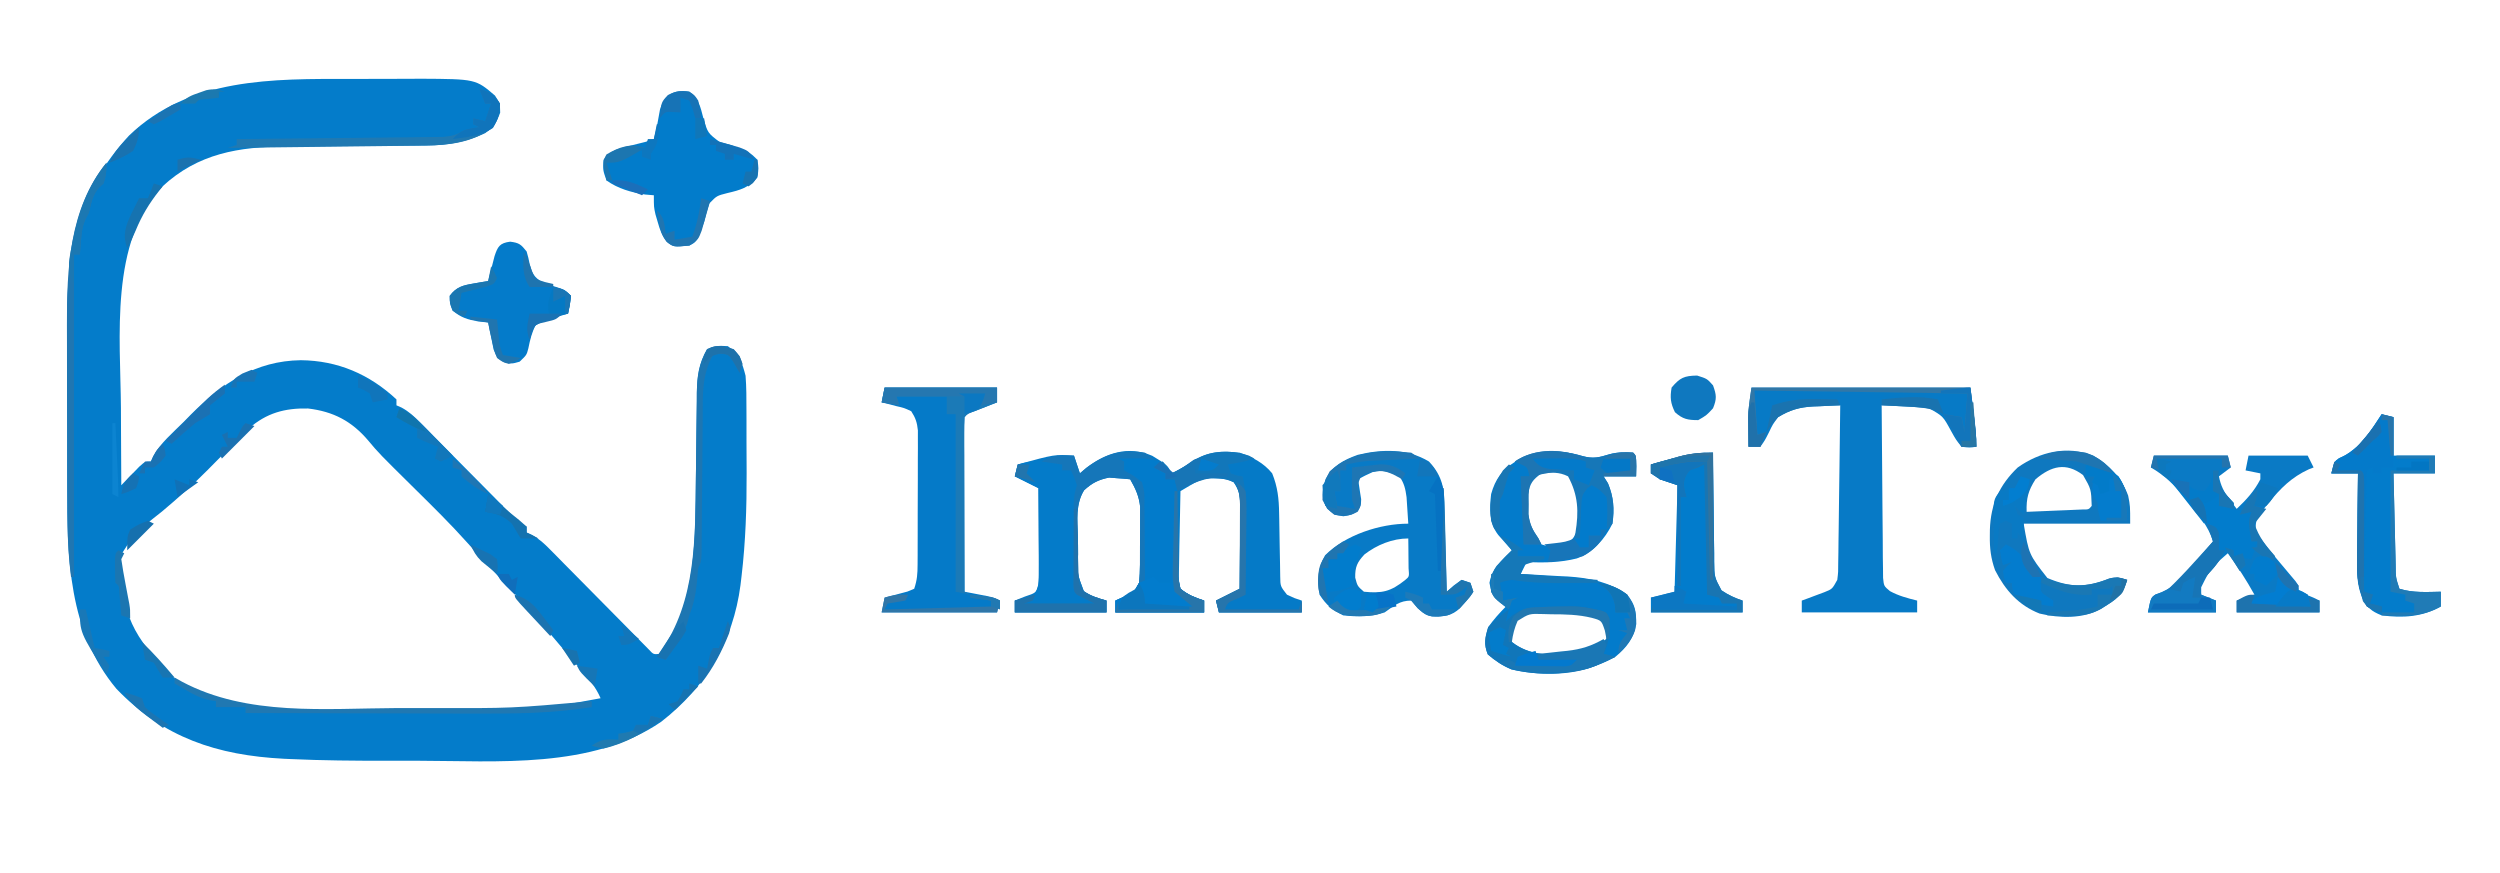 <?xml version="1.0" encoding="UTF-8"?>
<svg version="1.1" xmlns="http://www.w3.org/2000/svg" width="845" height="295">
<path d="M0 0 C2.671 0.002 5.34 -0.002 8.011 -0.021 C11.917 -0.045 15.823 -0.049 19.729 -0.048 C20.907 -0.057 22.086 -0.066 23.3 -0.076 C42.024 0.028 42.024 0.028 48.557 5.628 C50.245 8.316 50.245 8.316 50.307 11.378 C49.066 14.808 48.172 16.139 45.245 18.316 C38.831 21.321 32.714 22.434 25.641 22.473 C24.322 22.484 23.003 22.494 21.644 22.504 C20.593 22.51 20.593 22.51 19.52 22.515 C17.306 22.527 15.093 22.546 12.88 22.568 C6.588 22.629 0.296 22.683 -5.997 22.717 C-9.854 22.738 -13.711 22.774 -17.568 22.818 C-19.026 22.832 -20.483 22.841 -21.94 22.844 C-38.005 22.883 -51.838 25.184 -63.908 36.39 C-81.772 55.009 -78.045 87.445 -77.88 111.128 C-77.87 113.682 -77.861 116.236 -77.853 118.79 C-77.831 124.966 -77.798 131.141 -77.755 137.316 C-77.201 136.738 -76.647 136.161 -76.076 135.566 C-75.351 134.823 -74.627 134.081 -73.88 133.316 C-72.801 132.202 -72.801 132.202 -71.701 131.066 C-69.755 129.316 -69.755 129.316 -67.755 129.316 C-67.509 128.745 -67.262 128.175 -67.008 127.587 C-64.491 123.023 -60.359 119.593 -56.693 115.941 C-55.871 115.103 -55.049 114.265 -54.203 113.402 C-43.637 102.828 -32.359 95.271 -17.068 95.066 C-4.636 95.195 6.089 99.771 15.245 108.316 C15.245 108.976 15.245 109.636 15.245 110.316 C15.824 110.569 16.403 110.823 17 111.084 C19.501 112.456 21.151 113.988 23.155 116.015 C23.909 116.773 24.663 117.53 25.44 118.31 C26.245 119.128 27.049 119.946 27.877 120.788 C28.71 121.627 29.544 122.465 30.402 123.328 C33.063 126.007 35.716 128.692 38.37 131.378 C41.031 134.067 43.693 136.754 46.359 139.439 C48.018 141.11 49.674 142.783 51.327 144.46 C52.075 145.214 52.822 145.968 53.593 146.746 C54.251 147.412 54.91 148.079 55.588 148.766 C57.179 150.401 57.179 150.401 59.245 151.316 C59.245 151.976 59.245 152.636 59.245 153.316 C59.822 153.567 60.4 153.819 60.994 154.078 C63.537 155.476 65.212 157.056 67.247 159.123 C68.021 159.903 68.795 160.684 69.593 161.488 C70.419 162.331 71.245 163.174 72.096 164.042 C73.379 165.336 73.379 165.336 74.688 166.657 C77.42 169.413 80.146 172.176 82.87 174.941 C86.46 178.584 90.057 182.222 93.659 185.855 C94.489 186.702 95.319 187.548 96.174 188.421 C96.942 189.195 97.71 189.97 98.501 190.767 C99.177 191.454 99.854 192.141 100.55 192.849 C102.123 194.534 102.123 194.534 104.245 194.316 C116.984 177.318 116.189 154.781 116.456 134.499 C116.47 133.464 116.484 132.429 116.499 131.363 C116.557 127.066 116.611 122.77 116.646 118.473 C116.674 115.294 116.719 112.115 116.768 108.937 C116.771 107.973 116.775 107.01 116.778 106.017 C116.88 100.404 117.406 96.219 120.245 91.316 C123.682 90.128 123.682 90.128 127.245 90.316 C131.104 92.924 132.116 95.909 133.245 100.316 C133.547 104.156 133.549 107.985 133.545 111.835 C133.55 112.966 133.554 114.097 133.558 115.262 C133.564 117.663 133.565 120.065 133.56 122.466 C133.557 126.05 133.58 129.633 133.606 133.216 C133.639 144.901 133.266 156.411 131.893 168.023 C131.714 169.536 131.714 169.536 131.532 171.081 C129.034 190.092 119.972 205.406 104.756 217.253 C81.39 233.315 49.303 230.494 22.315 230.446 C18.749 230.441 15.182 230.446 11.616 230.452 C0.942 230.456 -9.716 230.375 -20.38 229.886 C-21.605 229.831 -21.605 229.831 -22.854 229.775 C-45.266 228.602 -63.471 222.698 -79.4 206.136 C-95.672 186.653 -96.075 161.703 -96.056 137.534 C-96.06 135.466 -96.064 133.397 -96.069 131.328 C-96.077 127.019 -96.076 122.709 -96.071 118.399 C-96.065 112.919 -96.082 107.44 -96.105 101.96 C-96.12 97.696 -96.121 93.432 -96.118 89.168 C-96.118 87.149 -96.124 85.131 -96.134 83.112 C-96.243 58.37 -92.536 37.877 -75.13 19.128 C-54.728 -0.495 -26.531 -0.044 0 0 Z M-34.63 118.128 C-36.362 119.834 -38.067 121.567 -39.755 123.316 C-41.515 125.084 -43.282 126.846 -45.049 128.607 C-46.232 129.792 -47.411 130.982 -48.583 132.178 C-53.479 137.155 -58.676 141.722 -64.015 146.219 C-73.337 153.577 -73.337 153.577 -79.394 163.385 C-79.753 168.001 -78.346 172.049 -76.755 176.316 C-76.477 177.326 -76.198 178.337 -75.912 179.378 C-73.887 186.127 -70.4 191.096 -65.755 196.316 C-65.255 196.932 -64.755 197.548 -64.24 198.183 C-53.827 210.015 -38.6 212.278 -23.755 213.316 C-11.661 213.852 0.461 213.751 12.564 213.707 C17.294 213.69 22.023 213.7 26.753 213.717 C55.859 214.558 55.859 214.558 84.245 209.316 C82.613 205.484 80.069 202.554 77.37 199.441 C76.881 198.872 76.393 198.303 75.89 197.717 C74.858 196.515 73.825 195.315 72.79 194.115 C71.319 192.403 69.863 190.678 68.413 188.948 C62.21 181.583 55.758 174.499 49.115 167.528 C45.694 163.936 42.338 160.306 39.049 156.593 C33.464 150.358 27.511 144.508 21.557 138.628 C9.363 126.583 9.363 126.583 5.733 122.253 C0.156 115.669 -6.067 112.41 -14.642 111.386 C-22.495 111.209 -28.676 112.914 -34.63 118.128 Z " fill="#047CCA" transform="translate(118.755,26.684)"/>
<path d="M0 0 C5.135 3.122 5.135 3.122 6.547 5.945 C9.089 4.772 11.276 3.454 13.609 1.883 C18.763 -1.516 23.531 -1.713 29.547 -1.055 C33.821 0.394 37.682 2.395 40.547 5.945 C42.4 10.535 42.819 14.496 42.891 19.426 C42.905 20.12 42.92 20.815 42.935 21.531 C42.997 24.479 43.037 27.428 43.079 30.377 C43.112 32.539 43.157 34.701 43.203 36.863 C43.231 38.793 43.231 38.793 43.26 40.762 C43.305 44.101 43.305 44.101 45.547 46.945 C48.099 48.15 48.099 48.15 50.547 48.945 C50.547 50.265 50.547 51.585 50.547 52.945 C41.307 52.945 32.067 52.945 22.547 52.945 C22.052 50.965 22.052 50.965 21.547 48.945 C24.187 47.625 26.827 46.305 29.547 44.945 C29.596 40.461 29.633 35.977 29.657 31.493 C29.667 29.968 29.68 28.444 29.698 26.919 C29.722 24.725 29.733 22.53 29.742 20.336 C29.753 19.016 29.763 17.697 29.774 16.337 C29.564 13.2 29.32 11.496 27.547 8.945 C25.29 7.817 23.87 7.715 21.359 7.633 C20.623 7.595 19.887 7.558 19.129 7.52 C16.51 7.951 15.14 8.639 12.885 9.972 C11.784 10.623 10.682 11.274 9.547 11.945 C9.423 16.59 9.333 21.234 9.272 25.88 C9.247 27.46 9.213 29.04 9.17 30.62 C9.109 32.891 9.081 35.161 9.059 37.434 C9.033 38.14 9.007 38.846 8.98 39.574 C8.924 41.816 8.924 41.816 9.547 44.945 C12.166 47.077 14.354 47.881 17.547 48.945 C17.547 50.265 17.547 51.585 17.547 52.945 C7.647 52.945 -2.253 52.945 -12.453 52.945 C-12.453 51.625 -12.453 50.305 -12.453 48.945 C-11.504 48.512 -10.556 48.079 -9.578 47.633 C-6.253 46.152 -6.253 46.152 -4.453 42.945 C-4.067 38.855 -4.124 34.765 -4.137 30.658 C-4.141 28.65 -4.116 26.643 -4.092 24.635 C-4.091 23.359 -4.091 22.084 -4.09 20.77 C-4.087 19.605 -4.084 18.441 -4.081 17.241 C-4.495 13.574 -5.627 11.126 -7.453 7.945 C-8.97 7.78 -10.493 7.666 -12.016 7.57 C-12.863 7.501 -13.709 7.431 -14.582 7.359 C-18.192 8.096 -20.335 9.17 -23.042 11.672 C-25.898 16.273 -25.321 21.802 -25.146 27.051 C-25.078 29.138 -25.064 31.222 -25.059 33.311 C-25.355 39.893 -25.355 39.893 -23.119 45.786 C-20.739 47.442 -18.219 48.146 -15.453 48.945 C-15.453 50.265 -15.453 51.585 -15.453 52.945 C-25.683 52.945 -35.913 52.945 -46.453 52.945 C-46.453 51.625 -46.453 50.305 -46.453 48.945 C-44.752 48.265 -44.752 48.265 -43.016 47.57 C-39.406 46.374 -39.406 46.374 -38.453 43.945 C-38.367 41.464 -38.337 39.012 -38.355 36.531 C-38.357 35.802 -38.358 35.072 -38.36 34.32 C-38.365 31.987 -38.378 29.654 -38.391 27.32 C-38.396 25.74 -38.4 24.159 -38.404 22.578 C-38.415 18.7 -38.433 14.823 -38.453 10.945 C-41.093 9.625 -43.733 8.305 -46.453 6.945 C-46.123 5.625 -45.793 4.305 -45.453 2.945 C-32.968 -0.499 -32.968 -0.499 -26.453 -0.055 C-25.793 1.925 -25.133 3.905 -24.453 5.945 C-23.752 5.347 -23.051 4.749 -22.328 4.133 C-15.611 -0.978 -8.171 -3.513 0 0 Z " fill="#057AC7" transform="translate(389.453,154.055)"/>
<path d="M0 0 C3.747 1.028 5.635 0.487 9.258 -0.605 C11.942 -1.328 14.429 -1.327 17.188 -1.125 C18.188 -0.125 18.188 -0.125 18.25 3.438 C18.229 4.572 18.209 5.706 18.188 6.875 C14.557 6.875 10.928 6.875 7.188 6.875 C7.683 7.659 8.178 8.443 8.688 9.25 C10.629 13.943 10.916 17.861 10.188 22.875 C7.622 28.105 3.705 32.572 -1.848 34.629 C-7.48 36.049 -13.035 36.092 -18.812 35.875 C-19.473 37.195 -20.133 38.515 -20.812 39.875 C-20.077 39.909 -19.342 39.944 -18.584 39.979 C-15.201 40.151 -11.819 40.356 -8.438 40.562 C-7.281 40.616 -6.125 40.669 -4.934 40.725 C2.651 41.217 8.844 42.511 15.188 46.875 C17.962 50.443 18.178 52.301 18.25 56.812 C17.373 61.64 14.944 64.805 11.188 67.875 C0.812 73.799 -12.384 74.896 -23.957 72.121 C-27.076 70.802 -29.368 69.254 -31.938 67.062 C-33.336 63.567 -32.849 61.474 -31.812 57.875 C-30.018 55.326 -28.008 53.084 -25.812 50.875 C-27.05 49.823 -27.05 49.823 -28.312 48.75 C-30.812 45.875 -30.812 45.875 -31.375 42.875 C-30.453 37.957 -27.238 35.281 -23.812 31.875 C-24.234 31.404 -24.656 30.934 -25.09 30.449 C-25.638 29.827 -26.186 29.204 -26.75 28.562 C-27.568 27.64 -27.568 27.64 -28.402 26.699 C-31.566 22.606 -31.364 17.804 -30.812 12.875 C-29.387 7.783 -27.149 4.768 -22.688 1.938 C-15.524 -2.049 -7.937 -2.342 0 0 Z M-16.75 6.562 C-19.932 11.673 -19.684 17.005 -18.812 22.875 C-17.383 25.702 -16.049 27.639 -13.812 29.875 C-10.94 30.807 -9.151 30.947 -6.188 30.312 C-2.84 28.287 -2.087 26.566 -0.812 22.875 C0.161 16.453 -1.081 11.214 -4.812 5.875 C-9.04 3.761 -12.747 4.263 -16.75 6.562 Z M-22.363 55.234 C-23.981 58.181 -24.591 59.589 -23.812 62.875 C-17.86 67.505 -11.057 67.429 -3.812 66.875 C2.782 65.552 2.782 65.552 8.188 61.875 C8.545 59.09 8.598 57.514 7.062 55.125 C2.25 51.917 -4.821 52.595 -10.438 52.5 C-11.283 52.463 -12.129 52.425 -13 52.387 C-18.203 52.273 -18.203 52.273 -22.363 55.234 Z " fill="#037BCB" transform="translate(534.812,154.125)"/>
<path d="M0 0 C24.42 0 48.84 0 74 0 C76 16 76 16 76 20 C73.723 20.336 73.723 20.336 71 20 C69.121 17.664 69.121 17.664 67.438 14.625 C64.73 9.651 64.73 9.651 60 7 C57.226 6.705 54.53 6.493 51.75 6.375 C51.005 6.336 50.26 6.298 49.492 6.258 C47.662 6.164 45.831 6.081 44 6 C44.038 13.902 44.097 21.803 44.184 29.705 C44.223 33.374 44.256 37.043 44.271 40.712 C44.286 44.252 44.321 47.792 44.368 51.332 C44.39 53.341 44.392 55.351 44.394 57.36 C44.414 58.581 44.434 59.802 44.454 61.06 C44.463 62.137 44.472 63.214 44.481 64.323 C44.759 67.095 44.759 67.095 46.8 68.797 C49.746 70.408 52.754 71.188 56 72 C56 73.32 56 74.64 56 76 C43.13 76 30.26 76 17 76 C17 74.68 17 73.36 17 72 C17.699 71.746 18.397 71.492 19.117 71.23 C20.027 70.886 20.937 70.542 21.875 70.188 C22.78 69.851 23.685 69.515 24.617 69.168 C27.294 68.104 27.294 68.104 29 65 C29.329 62.312 29.329 62.312 29.319 59.243 C29.339 58.062 29.359 56.881 29.379 55.665 C29.391 54.39 29.402 53.114 29.414 51.801 C29.433 50.495 29.453 49.19 29.473 47.845 C29.524 44.378 29.564 40.911 29.601 37.444 C29.641 33.905 29.692 30.365 29.742 26.826 C29.839 19.884 29.923 12.942 30 6 C27.623 6.088 25.25 6.195 22.875 6.312 C21.877 6.346 21.877 6.346 20.859 6.381 C16.24 6.63 12.937 7.575 9 10 C7.178 12.441 7.178 12.441 5.875 15.188 C4.492 17.918 4.492 17.918 3 20 C1.68 20 0.36 20 -1 20 C-1.027 17.979 -1.047 15.958 -1.062 13.938 C-1.074 12.812 -1.086 11.687 -1.098 10.527 C-1 7 -1 7 0 0 Z " fill="#077AC6" transform="translate(592,131)"/>
<path d="M0 0 C4.773 5.16 5.169 9.379 5.316 16.168 C5.337 16.963 5.358 17.758 5.379 18.576 C5.445 21.113 5.504 23.65 5.562 26.188 C5.606 27.908 5.649 29.629 5.693 31.35 C5.8 35.566 5.902 39.783 6 44 C6.763 43.319 7.526 42.639 8.312 41.938 C9.199 41.298 10.086 40.659 11 40 C11.99 40.33 12.98 40.66 14 41 C14.33 41.99 14.66 42.98 15 44 C13.855 45.789 13.855 45.789 12.188 47.625 C11.373 48.542 11.373 48.542 10.543 49.477 C7.684 52.299 4.983 52.382 1.031 52.367 C-2.286 51.768 -3.855 49.451 -6 47 C-10.011 47 -11.743 48.761 -15 51 C-19.626 52.542 -24.169 52.511 -29 52 C-32.911 50.01 -34.577 48.635 -37 45 C-37.817 40.003 -37.633 36.119 -35.125 31.688 C-28.192 24.793 -16.599 21 -7 21 C-7.115 19.083 -7.242 17.166 -7.375 15.25 C-7.445 14.183 -7.514 13.115 -7.586 12.016 C-7.979 9.149 -8.379 7.374 -10 5 C-13.175 3.568 -15.56 2.606 -19.016 3.551 C-20.717 4.28 -22.365 5.132 -24 6 C-23.893 6.615 -23.786 7.23 -23.676 7.863 C-23.556 8.672 -23.436 9.48 -23.312 10.312 C-23.185 11.113 -23.057 11.914 -22.926 12.738 C-23 15 -23 15 -24.297 16.762 C-26 18 -26 18 -28.938 18.5 C-32 18 -32 18 -34.438 15.938 C-36.501 12.057 -36.197 10.189 -35 6 C-32.493 1.313 -28.892 -0.507 -24.059 -2.273 C-15.852 -4.223 -7.335 -4.44 0 0 Z M-21.801 31.391 C-24.275 34.039 -25.007 35.62 -24.938 39.25 C-24.19 42.104 -24.19 42.104 -22 44 C-15.867 44.613 -12.947 43.982 -8 40 C-6.661 38.889 -6.661 38.889 -6.902 36.059 C-6.914 34.864 -6.926 33.669 -6.938 32.438 C-6.947 31.24 -6.956 30.042 -6.965 28.809 C-6.976 27.882 -6.988 26.955 -7 26 C-12.299 26 -17.606 28.152 -21.801 31.391 Z " fill="#087AC6" transform="translate(483,156)"/>
<path d="M0 0 C8.25 0 16.5 0 25 0 C25.33 1.32 25.66 2.64 26 4 C24.68 4.99 23.36 5.98 22 7 C22.607 10.153 23.642 12.189 25.562 14.75 C26.245 15.67 26.245 15.67 26.941 16.609 C27.291 17.068 27.64 17.527 28 18 C31.277 14.9 33.931 12.029 36 8 C36 7.34 36 6.68 36 6 C33.525 5.505 33.525 5.505 31 5 C31.33 3.35 31.66 1.7 32 0 C38.6 0 45.2 0 52 0 C52.66 1.32 53.32 2.64 54 4 C53.217 4.298 53.217 4.298 52.418 4.602 C46.541 7.298 42.811 11.05 38.812 16 C38.307 16.605 37.801 17.211 37.28 17.834 C34.591 21.252 34.591 21.252 34.285 25.426 C36.818 29.228 39.674 32.703 42.625 36.188 C43.83 37.615 45.031 39.046 46.227 40.48 C47.024 41.422 47.024 41.422 47.838 42.384 C49 44 49 44 49 46 C49.784 46.309 50.568 46.619 51.375 46.938 C54 48 54 48 56 49 C56 50.32 56 51.64 56 53 C46.76 53 37.52 53 28 53 C28 51.68 28 50.36 28 49 C29.98 48.34 31.96 47.68 34 47 C31.283 42.069 28.333 37.537 25 33 C19.272 37.923 19.272 37.923 16 44.5 C16 45.325 16 46.15 16 47 C17.65 47.66 19.3 48.32 21 49 C21 50.32 21 51.64 21 53 C13.41 53 5.82 53 -2 53 C-1 48 -1 48 0.602 46.918 C1.269 46.677 1.937 46.436 2.625 46.188 C7.776 43.907 10.55 40.334 14 36 C15.141 34.663 16.287 33.329 17.438 32 C18.283 31.01 19.129 30.02 20 29 C18.411 23.796 15.14 20.075 11.75 15.938 C11.189 15.23 10.629 14.523 10.051 13.795 C6.702 9.677 3.59 6.678 -1 4 C-0.67 2.68 -0.34 1.36 0 0 Z " fill="#0A7AC5" transform="translate(728,154)"/>
<path d="M0 0 C12.54 0 25.08 0 38 0 C38 1.65 38 3.3 38 5 C37.29 5.277 36.579 5.554 35.848 5.84 C34.929 6.202 34.009 6.564 33.062 6.938 C32.146 7.297 31.229 7.657 30.285 8.027 C28.076 8.8 28.076 8.8 27 10 C26.906 11.841 26.883 13.686 26.886 15.53 C26.887 17.301 26.887 17.301 26.887 19.109 C26.892 20.394 26.897 21.68 26.902 23.004 C26.904 24.312 26.905 25.62 26.907 26.968 C26.91 30.452 26.92 33.935 26.931 37.419 C26.942 40.971 26.946 44.524 26.951 48.076 C26.962 55.051 26.979 62.025 27 69 C27.699 69.133 28.397 69.266 29.117 69.402 C30.482 69.667 30.482 69.667 31.875 69.938 C32.78 70.112 33.685 70.286 34.617 70.465 C37 71 37 71 39 72 C38.505 73.98 38.505 73.98 38 76 C25.13 76 12.26 76 -1 76 C-0.67 74.35 -0.34 72.7 0 71 C0.71 70.818 1.421 70.636 2.152 70.449 C3.071 70.198 3.991 69.946 4.938 69.688 C5.854 69.444 6.771 69.2 7.715 68.949 C8.469 68.636 9.223 68.323 10 68 C11 65 11.132 62.992 11.145 59.858 C11.152 58.81 11.158 57.762 11.165 56.682 C11.166 54.985 11.166 54.985 11.168 53.254 C11.171 52.091 11.175 50.929 11.178 49.731 C11.183 47.27 11.185 44.81 11.185 42.349 C11.187 38.581 11.206 34.813 11.225 31.045 C11.228 28.656 11.23 26.268 11.23 23.879 C11.238 22.75 11.245 21.62 11.252 20.457 C11.249 19.406 11.246 18.355 11.243 17.272 C11.245 15.886 11.245 15.886 11.247 14.473 C10.983 11.827 10.45 10.22 9 8 C6.605 6.871 6.605 6.871 3.875 6.25 C2.965 6.008 2.055 5.765 1.117 5.516 C0.419 5.345 -0.28 5.175 -1 5 C-0.67 3.35 -0.34 1.7 0 0 Z " fill="#057AC8" transform="translate(299,131)"/>
<path d="M0 0 C3.245 2.416 3.76 5.19 4.75 9 C6.233 13.969 6.233 13.969 10.312 17.062 C11.529 17.372 12.746 17.681 14 18 C20.526 20.526 20.526 20.526 23 23 C23.438 25.875 23.438 25.875 23 29 C20.045 32.448 17.139 33.259 12.875 34.25 C9.277 35.164 9.277 35.164 6.793 37.719 C6.046 39.796 5.51 41.853 5 44 C2.495 50.752 2.495 50.752 0 52 C-5.397 52.459 -5.397 52.459 -7.586 50.793 C-9.3 48.619 -9.932 46.721 -10.688 44.062 C-10.939 43.208 -11.19 42.353 -11.449 41.473 C-12 39 -12 39 -12 35 C-12.969 34.917 -13.939 34.835 -14.938 34.75 C-19.626 34.04 -24.105 32.776 -28 30 C-29.25 26.438 -29.25 26.438 -29 23 C-26.731 19.876 -24.156 19.269 -20.5 18.375 C-19.541 18.135 -18.582 17.895 -17.594 17.648 C-16.738 17.434 -15.882 17.22 -15 17 C-14.01 16.67 -13.02 16.34 -12 16 C-11.067 12.729 -10.532 9.45 -9.941 6.102 C-8.375 0.94 -5.304 -0.816 0 0 Z " fill="#027CCB" transform="translate(233,31)"/>
<path d="M0 0 C5.603 3.256 9.591 7.466 11.883 13.578 C12.57 17.078 12.57 17.078 12.57 23.078 C0.69 23.078 -11.19 23.078 -23.43 23.078 C-21.643 33.517 -21.643 33.517 -15.414 41.441 C-7.701 44.718 -2.325 44.747 5.457 41.637 C7.882 40.996 9.224 41.278 11.57 42.078 C10.253 46.266 8.843 48.013 5.133 50.328 C4.35 50.828 3.568 51.328 2.762 51.844 C-3.399 55.314 -11.284 55.052 -18.039 53.465 C-25.17 50.674 -29.669 45.53 -33.098 38.809 C-34.517 34.834 -34.93 31.372 -34.867 27.203 C-34.86 26.502 -34.853 25.801 -34.846 25.079 C-34.582 16.52 -31.635 10.013 -25.43 4.078 C-17.935 -1.227 -8.823 -3.347 0 0 Z M-19.43 8.078 C-21.913 11.969 -22.568 14.539 -22.43 19.078 C-18.95 18.94 -15.471 18.791 -11.992 18.641 C-10.999 18.601 -10.006 18.562 -8.982 18.521 C-7.566 18.459 -7.566 18.459 -6.121 18.395 C-5.247 18.358 -4.372 18.321 -3.471 18.283 C-1.437 18.296 -1.437 18.296 -0.43 17.078 C-0.626 11.395 -0.626 11.395 -3.367 6.641 C-9.153 2.258 -14.064 3.547 -19.43 8.078 Z " fill="#0F78BF" transform="translate(707.43,153.922)"/>
<path d="M0 0 C1.32 0.33 2.64 0.66 4 1 C4 5.29 4 9.58 4 14 C8.62 14 13.24 14 18 14 C18 15.98 18 17.96 18 20 C13.38 20 8.76 20 4 20 C4.118 25.233 4.242 30.466 4.372 35.698 C4.416 37.479 4.457 39.26 4.497 41.041 C4.555 43.598 4.619 46.154 4.684 48.711 C4.7 49.51 4.717 50.309 4.734 51.132 C4.754 55.198 4.754 55.198 6 59 C10.541 60.419 15.294 60.092 20 60 C20 61.65 20 63.3 20 65 C13.646 68.547 7.184 68.928 0 68 C-3.649 66.538 -4.768 65.437 -6.625 61.943 C-8.375 57.624 -8.383 53.611 -8.293 49.004 C-8.289 48.17 -8.284 47.337 -8.28 46.478 C-8.263 43.839 -8.226 41.201 -8.188 38.562 C-8.172 36.764 -8.159 34.965 -8.146 33.166 C-8.114 28.777 -8.062 24.389 -8 20 C-10.97 20 -13.94 20 -17 20 C-16 16 -16 16 -14.434 14.902 C-13.775 14.584 -13.116 14.266 -12.438 13.938 C-6.712 10.666 -3.559 5.405 0 0 Z " fill="#037CCB" transform="translate(805,140)"/>
<path d="M0 0 C0.009 1.312 0.019 2.624 0.028 3.976 C0.068 8.844 0.134 13.711 0.208 18.579 C0.236 20.686 0.257 22.793 0.271 24.899 C0.292 27.928 0.339 30.956 0.391 33.984 C0.392 34.926 0.393 35.868 0.394 36.838 C0.458 42.054 0.458 42.054 2.866 46.548 C5.166 48.113 7.365 49.122 10 50 C10 51.32 10 52.64 10 54 C-0.23 54 -10.46 54 -21 54 C-21 52.35 -21 50.7 -21 49 C-18.36 48.34 -15.72 47.68 -13 47 C-12.67 35.12 -12.34 23.24 -12 11 C-13.98 10.34 -15.96 9.68 -18 9 C-18.99 8.34 -19.98 7.68 -21 7 C-21 6.01 -21 5.02 -21 4 C-18.627 3.324 -16.252 2.659 -13.875 2 C-13.21 1.809 -12.545 1.618 -11.859 1.422 C-7.776 0.301 -4.214 -0.084 0 0 Z " fill="#027CCC" transform="translate(579,153)"/>
<path d="M0 0 C3.073 0.375 3.664 0.94 5.562 3.312 C6.16 5.434 6.16 5.434 6.625 7.75 C7.565 10.895 8.052 12.006 10.906 13.719 C12.678 14.391 14.472 15.007 16.285 15.559 C18.562 16.312 18.562 16.312 20.562 18.312 C20.188 21.438 20.188 21.438 19.562 24.312 C18.803 24.485 18.044 24.658 17.262 24.836 C14.084 25.735 11.416 26.638 8.562 28.312 C7.243 30.888 6.724 33.192 6.156 36.02 C5.562 38.312 5.562 38.312 3.188 40.562 C0.562 41.312 0.562 41.312 -1.988 40.742 C-4.438 39.312 -4.438 39.312 -5.582 36.492 C-5.802 35.402 -6.023 34.311 -6.25 33.188 C-6.483 32.092 -6.717 30.996 -6.957 29.867 C-7.116 29.024 -7.274 28.181 -7.438 27.312 C-8.489 27.209 -9.541 27.106 -10.625 27 C-14.385 26.322 -16.506 25.727 -19.438 23.312 C-20.438 20.812 -20.438 20.812 -20.438 18.312 C-18.16 15.247 -15.924 14.745 -12.25 14.125 C-11.349 13.966 -10.448 13.808 -9.52 13.645 C-8.832 13.535 -8.145 13.425 -7.438 13.312 C-7.244 12.542 -7.051 11.771 -6.852 10.977 C-6.591 9.974 -6.331 8.971 -6.062 7.938 C-5.68 6.441 -5.68 6.441 -5.289 4.914 C-4.211 1.621 -3.512 0.45 0 0 Z " fill="#047BCA" transform="translate(172.438,81.688)"/>
<path d="M0 0 C0 0.66 0 1.32 0 2 C1.32 1.67 2.64 1.34 4 1 C6.125 7.75 6.125 7.75 5 10 C4.914 12.481 4.884 14.933 4.902 17.414 C4.904 18.509 4.904 18.509 4.907 19.625 C4.912 21.958 4.925 24.292 4.938 26.625 C4.943 28.206 4.947 29.786 4.951 31.367 C4.962 35.245 4.979 39.122 5 43 C7.31 44.32 9.62 45.64 12 47 C12 47.33 12 47.66 12 48 C3.42 48 -5.16 48 -14 48 C-13 46 -13 46 -10 45 C-7.398 41.487 -7.743 37.573 -7.805 33.391 C-7.808 32.664 -7.81 31.937 -7.813 31.188 C-7.824 28.875 -7.85 26.563 -7.875 24.25 C-7.885 22.678 -7.894 21.107 -7.902 19.535 C-7.924 15.69 -7.959 11.845 -8 8 C-10.64 6.68 -13.28 5.36 -16 4 C-15.67 2.68 -15.34 1.36 -15 0 C-10.113 -1.564 -4.887 -1.564 0 0 Z " fill="#047BC9" transform="translate(359,157)"/>
<path d="M0 0 C1.32 0.99 2.64 1.98 4 3 C0.37 3 -3.26 3 -7 3 C-7 3.99 -7 4.98 -7 6 C-4.668 7.206 -2.504 8.165 0 9 C0.33 20.22 0.66 31.44 1 43 C1.66 42.67 2.32 42.34 3 42 C3.66 42.66 4.32 43.32 5 44 C5.33 44 5.66 44 6 44 C6.99 44 7.98 44 9 44 C9.33 33.77 9.66 23.54 10 13 C10.33 13 10.66 13 11 13 C11.004 13.984 11.008 14.968 11.012 15.982 C11.034 19.633 11.088 23.283 11.153 26.934 C11.176 28.514 11.19 30.094 11.196 31.675 C11.205 33.947 11.246 36.217 11.293 38.488 C11.289 39.195 11.285 39.901 11.281 40.629 C11.294 42.875 11.294 42.875 12 46 C14.624 48.123 16.808 48.936 20 50 C20 51.32 20 52.64 20 54 C10.1 54 0.2 54 -10 54 C-10 52.68 -10 51.36 -10 50 C-9.051 49.567 -8.102 49.134 -7.125 48.688 C-3.8 47.207 -3.8 47.207 -2 44 C-1.614 39.91 -1.671 35.82 -1.684 31.713 C-1.687 29.705 -1.663 27.697 -1.639 25.689 C-1.638 24.414 -1.637 23.138 -1.637 21.824 C-1.634 20.66 -1.631 19.495 -1.628 18.296 C-2.042 14.628 -3.174 12.181 -5 9 C-6.517 8.835 -8.04 8.72 -9.562 8.625 C-10.409 8.555 -11.256 8.486 -12.129 8.414 C-15.739 9.151 -17.882 10.225 -20.589 12.727 C-23.445 17.327 -22.868 22.857 -22.693 28.105 C-22.625 30.193 -22.611 32.276 -22.605 34.365 C-22.902 40.948 -22.902 40.948 -20.666 46.841 C-18.286 48.497 -15.766 49.201 -13 50 C-13 51.32 -13 52.64 -13 54 C-23.23 54 -33.46 54 -44 54 C-44 52.68 -44 51.36 -44 50 C-41.69 49.34 -39.38 48.68 -37 48 C-37.33 48.66 -37.66 49.32 -38 50 C-39.485 50.495 -39.485 50.495 -41 51 C-33.08 51 -25.16 51 -17 51 C-18.98 50.01 -20.96 49.02 -23 48 C-24.695 46.305 -24.128 44.194 -24.139 41.932 C-24.137 41.225 -24.135 40.518 -24.133 39.789 C-24.134 38.703 -24.134 38.703 -24.136 37.595 C-24.136 36.06 -24.135 34.525 -24.13 32.99 C-24.125 30.642 -24.13 28.294 -24.137 25.945 C-24.136 24.456 -24.135 22.966 -24.133 21.477 C-24.135 20.773 -24.137 20.07 -24.139 19.346 C-24.124 16.286 -23.976 13.927 -23 11 C-23.879 8.343 -23.879 8.343 -25 6 C-25.99 6 -26.98 6 -28 6 C-28 5.34 -28 4.68 -28 4 C-30.31 3.67 -32.62 3.34 -35 3 C-31.366 0.674 -28.229 0.837 -24 1 C-23.34 2.98 -22.68 4.96 -22 7 C-21.299 6.402 -20.598 5.804 -19.875 5.188 C-13.526 0.357 -7.95 -1.225 0 0 Z " fill="#1576B9" transform="translate(387,153)"/>
<path d="M0 0 C9.41 -0.185 9.41 -0.185 14 1 C14 1.99 14 2.98 14 4 C14.66 4.33 15.32 4.66 16 5 C16 5.66 16 6.32 16 7 C16.99 7 17.98 7 19 7 C20.311 10.903 20.03 14.775 19.879 18.828 C19.855 19.577 19.832 20.326 19.807 21.098 C19.731 23.482 19.647 25.866 19.562 28.25 C19.509 29.87 19.457 31.49 19.404 33.109 C19.275 37.073 19.14 41.037 19 45 C18.67 44.01 18.34 43.02 18 42 C14.925 42.776 14.925 42.776 13 45 C12.67 43.68 12.34 42.36 12 41 C10.515 41.495 10.515 41.495 9 42 C9.002 40.486 9.002 40.486 9.003 38.942 C9 35.192 8.957 31.443 8.902 27.693 C8.884 26.072 8.877 24.45 8.88 22.828 C8.883 20.494 8.847 18.162 8.805 15.828 C8.814 15.105 8.823 14.382 8.832 13.637 C8.828 11.302 8.828 11.302 8 8 C5.049 5.674 5.049 5.674 2 4 C2 3.01 2 2.02 2 1 C1.34 0.67 0.68 0.34 0 0 Z " fill="#027BCB" transform="translate(378,155)"/>
<path d="M0 0 C3.747 1.028 5.635 0.487 9.258 -0.605 C11.942 -1.328 14.429 -1.327 17.188 -1.125 C18.188 -0.125 18.188 -0.125 18.25 3.438 C18.229 4.572 18.209 5.706 18.188 6.875 C14.557 6.875 10.928 6.875 7.188 6.875 C7.683 7.659 8.178 8.443 8.688 9.25 C10.578 13.818 10.866 17.978 10.188 22.875 C9.527 23.535 8.867 24.195 8.188 24.875 C8.162 24.116 8.136 23.356 8.109 22.574 C8.053 21.58 7.996 20.586 7.938 19.562 C7.891 18.576 7.845 17.59 7.797 16.574 C7.428 13.736 7.428 13.736 5.141 12.02 C4.496 11.642 3.852 11.264 3.188 10.875 C0.432 13.63 0.825 15.534 0.625 19.375 C0.283 25.684 0.283 25.684 -0.812 27.875 C-1.472 27.875 -2.132 27.875 -2.812 27.875 C-2.647 27.236 -2.482 26.596 -2.312 25.938 C-1.152 18.831 -1.348 13.27 -4.812 6.875 C-7.904 5.329 -10.407 5.581 -13.812 5.875 C-16.794 8.067 -17.711 9.246 -18.309 12.934 C-18.289 14.049 -18.27 15.164 -18.25 16.312 C-18.249 17.425 -18.247 18.537 -18.246 19.684 C-17.775 23.149 -16.786 25.028 -14.812 27.875 C-14.482 28.535 -14.152 29.195 -13.812 29.875 C-15.793 29.875 -17.773 29.875 -19.812 29.875 C-20.142 22.285 -20.473 14.695 -20.812 6.875 C-19.823 6.875 -18.832 6.875 -17.812 6.875 C-18.481 3.762 -18.481 3.762 -20.875 2.688 C-21.514 2.419 -22.154 2.151 -22.812 1.875 C-16.15 -2.694 -7.519 -2.219 0 0 Z " fill="#1677B8" transform="translate(534.812,154.125)"/>
<path d="M0 0 C0.77 0.162 1.539 0.325 2.332 0.492 C4.188 1.125 4.188 1.125 5.188 3.125 C5.445 7.68 5.186 11.003 3.188 15.125 C4.508 15.455 5.827 15.785 7.188 16.125 C5.773 16.775 4.356 17.42 2.938 18.062 C2.149 18.422 1.36 18.782 0.547 19.152 C-7.832 22.607 -19.236 22.462 -27.957 20.371 C-31.076 19.052 -33.368 17.504 -35.938 15.312 C-37.35 11.78 -36.935 9.74 -35.812 6.125 C-33.692 3.812 -31.364 1.944 -28.812 0.125 C-29.142 1.445 -29.473 2.765 -29.812 4.125 C-29.131 3.48 -28.449 2.836 -27.746 2.172 C-24.227 -0.284 -22.126 -0.459 -17.875 -0.625 C-16.69 -0.682 -15.506 -0.738 -14.285 -0.797 C-4.584 -1.015 -4.584 -1.015 0 0 Z M-26.363 3.484 C-27.981 6.431 -28.591 7.839 -27.812 11.125 C-21.86 15.755 -15.057 15.679 -7.812 15.125 C-1.218 13.802 -1.218 13.802 4.188 10.125 C4.545 7.34 4.598 5.764 3.062 3.375 C-1.75 0.167 -8.821 0.845 -14.438 0.75 C-15.283 0.713 -16.129 0.675 -17 0.637 C-22.203 0.523 -22.203 0.523 -26.363 3.484 Z " fill="#1176B9" transform="translate(538.812,205.875)"/>
<path d="M0 0 C12.54 0 25.08 0 38 0 C38 1.65 38 3.3 38 5 C37.29 5.277 36.579 5.554 35.848 5.84 C34.929 6.202 34.009 6.564 33.062 6.938 C32.146 7.297 31.229 7.657 30.285 8.027 C28.076 8.8 28.076 8.8 27 10 C26.906 11.841 26.883 13.686 26.886 15.53 C26.887 17.301 26.887 17.301 26.887 19.109 C26.892 20.394 26.897 21.68 26.902 23.004 C26.904 24.312 26.905 25.62 26.907 26.968 C26.91 30.452 26.92 33.935 26.931 37.419 C26.942 40.971 26.946 44.524 26.951 48.076 C26.962 55.051 26.979 62.025 27 69 C27.66 69.33 28.32 69.66 29 70 C27.35 69.67 25.7 69.34 24 69 C24 49.2 24 29.4 24 9 C23.01 9 22.02 9 21 9 C21 7.02 21 5.04 21 3 C15.39 3 9.78 3 4 3 C4.33 3.99 4.66 4.98 5 6 C2.03 5.505 2.03 5.505 -1 5 C-0.67 3.35 -0.34 1.7 0 0 Z " fill="#1B7AB7" transform="translate(299,131)"/>
<path d="M0 0 C1.32 0.33 2.64 0.66 4 1 C4 6.61 4 12.22 4 18 C2.68 18 1.36 18 0 18 C0 18.66 0 19.32 0 20 C-0.99 20 -1.98 20 -3 20 C-3 19.34 -3 18.68 -3 18 C-3.66 18.33 -4.32 18.66 -5 19 C-5.33 32.53 -5.66 46.06 -6 60 C-5.01 60.33 -4.02 60.66 -3 61 C-3.33 61.99 -3.66 62.98 -4 64 C-2.68 64.33 -1.36 64.66 0 65 C0 65.66 0 66.32 0 67 C-2.312 66.438 -2.312 66.438 -5 65 C-7.968 59.554 -8.412 55.129 -8.293 49.004 C-8.289 48.17 -8.284 47.337 -8.28 46.478 C-8.263 43.839 -8.226 41.201 -8.188 38.562 C-8.172 36.764 -8.159 34.965 -8.146 33.166 C-8.114 28.777 -8.062 24.389 -8 20 C-10.97 20 -13.94 20 -17 20 C-16 16 -16 16 -14.434 14.902 C-13.775 14.584 -13.116 14.266 -12.438 13.938 C-6.712 10.666 -3.559 5.405 0 0 Z " fill="#047ACA" transform="translate(805,140)"/>
<path d="M0 0 C0.009 1.312 0.019 2.624 0.028 3.976 C0.068 8.844 0.134 13.711 0.208 18.579 C0.236 20.686 0.257 22.793 0.271 24.899 C0.292 27.928 0.339 30.956 0.391 33.984 C0.392 34.926 0.393 35.868 0.394 36.838 C0.458 42.054 0.458 42.054 2.866 46.548 C5.166 48.113 7.365 49.122 10 50 C10 51.32 10 52.64 10 54 C-0.23 54 -10.46 54 -21 54 C-20.67 52.68 -20.34 51.36 -20 50 C-20 50.99 -20 51.98 -20 53 C-10.76 53 -1.52 53 8 53 C8 52.34 8 51.68 8 51 C6.35 51 4.7 51 3 51 C2.67 50.34 2.34 49.68 2 49 C0.68 48.67 -0.64 48.34 -2 48 C-2.33 33.48 -2.66 18.96 -3 4 C-3.99 4.495 -3.99 4.495 -5 5 C-5.99 5.33 -6.98 5.66 -8 6 C-9.802 8.522 -10.048 9.645 -9.625 12.75 C-9.419 13.492 -9.213 14.235 -9 15 C-9.66 15 -10.32 15 -11 15 C-11 24.9 -11 34.8 -11 45 C-11.33 45 -11.66 45 -12 45 C-12 33.78 -12 22.56 -12 11 C-13.98 10.34 -15.96 9.68 -18 9 C-18.99 8.34 -19.98 7.68 -21 7 C-21 6.01 -21 5.02 -21 4 C-18.627 3.324 -16.252 2.659 -13.875 2 C-13.21 1.809 -12.545 1.618 -11.859 1.422 C-7.776 0.301 -4.214 -0.084 0 0 Z " fill="#1975B2" transform="translate(579,153)"/>
<path d="M0 0 C0 2.694 -0.135 4.484 -1 7 C-1.474 7.433 -1.949 7.866 -2.438 8.312 C-4.773 10.835 -5.136 13.717 -6 17 C-6.505 17.938 -6.505 17.938 -7.02 18.895 C-8.187 21.401 -8.408 23.501 -8.625 26.25 C-8.7 27.142 -8.775 28.034 -8.852 28.953 C-8.901 29.629 -8.95 30.304 -9 31 C-9.66 31 -10.32 31 -11 31 C-11 66.97 -11 102.94 -11 140 C-11.33 140 -11.66 140 -12 140 C-12.778 133.8 -13.153 127.757 -13.161 121.511 C-13.166 120.609 -13.171 119.707 -13.176 118.778 C-13.191 115.819 -13.198 112.861 -13.203 109.902 C-13.206 108.882 -13.209 107.863 -13.212 106.812 C-13.227 101.412 -13.236 96.012 -13.24 90.612 C-13.246 85.077 -13.27 79.542 -13.298 74.007 C-13.317 69.713 -13.322 65.419 -13.324 61.125 C-13.327 59.087 -13.334 57.048 -13.348 55.01 C-13.463 35.923 -12.615 15.498 0 0 Z " fill="#2076B1" transform="translate(36,55)"/>
<path d="M0 0 C0.928 0.495 0.928 0.495 1.875 1 C-1.129 2.001 -4.002 2.514 -7.125 3 C-6.795 3.99 -6.465 4.98 -6.125 6 C-4.11 6.733 -4.11 6.733 -2.125 7 C-1.037 11.386 -0.996 15.656 -1.027 20.145 C-1.029 20.914 -1.03 21.684 -1.032 22.477 C-1.037 24.922 -1.05 27.367 -1.062 29.812 C-1.068 31.476 -1.072 33.139 -1.076 34.803 C-1.087 38.869 -1.104 42.934 -1.125 47 C-2.579 47.681 -2.579 47.681 -4.062 48.375 C-7.196 49.658 -7.196 49.658 -8.125 52 C0.125 52 8.375 52 16.875 52 C17.205 51.01 17.535 50.02 17.875 49 C17.875 50.32 17.875 51.64 17.875 53 C8.635 53 -0.605 53 -10.125 53 C-10.455 51.68 -10.785 50.36 -11.125 49 C-8.485 47.68 -5.845 46.36 -3.125 45 C-3.075 40.516 -3.039 36.032 -3.015 31.548 C-3.005 30.023 -2.991 28.498 -2.974 26.974 C-2.95 24.779 -2.939 22.585 -2.93 20.391 C-2.919 19.071 -2.909 17.751 -2.898 16.392 C-3.108 13.254 -3.352 11.551 -5.125 9 C-8.606 7.26 -12.32 7.536 -16.125 8 C-19.02 9.092 -21.435 10.435 -24.125 12 C-24.455 10.68 -24.785 9.36 -25.125 8 C-26.115 8 -27.105 8 -28.125 8 C-28.125 7.34 -28.125 6.68 -28.125 6 C-29.445 5.34 -30.765 4.68 -32.125 4 C-31.135 3.34 -30.145 2.68 -29.125 2 C-28.135 3.32 -27.145 4.64 -26.125 6 C-23.583 4.827 -21.396 3.509 -19.062 1.938 C-13.283 -1.875 -6.536 -2.091 0 0 Z " fill="#1277BA" transform="translate(422.125,154)"/>
<path d="M0 0 C3 1 3 1 4 3 C4.04 5 4.043 7 4 9 C4.66 9 5.32 9 6 9 C4.313 12.734 2.04 15.274 -0.758 18.219 C-2.381 20.185 -2.381 20.185 -2 24 C-0.35 24.66 1.3 25.32 3 26 C3 27.32 3 28.64 3 30 C-4.59 30 -12.18 30 -20 30 C-19 25 -19 25 -17.398 23.918 C-16.731 23.677 -16.063 23.436 -15.375 23.188 C-11.036 21.266 -8.63 18.75 -5.684 15.082 C-4 13 -4 13 -2.16 11.137 C-0.537 9.477 0.848 8.017 2 6 C1.564 2.599 1.564 2.599 0 0 Z " fill="#127AC1" transform="translate(746,177)"/>
<path d="M0 0 C0.33 0 0.66 0 1 0 C1.004 0.984 1.008 1.968 1.012 2.982 C1.034 6.633 1.088 10.283 1.153 13.934 C1.176 15.514 1.19 17.094 1.196 18.675 C1.205 20.947 1.246 23.217 1.293 25.488 C1.289 26.195 1.285 26.901 1.281 27.629 C1.294 29.875 1.294 29.875 2 33 C4.624 35.123 6.808 35.936 10 37 C10 38.32 10 39.64 10 41 C0.1 41 -9.8 41 -20 41 C-20 39.68 -20 38.36 -20 37 C-19.051 36.567 -18.102 36.134 -17.125 35.688 C-13.8 34.207 -13.8 34.207 -12 31 C-9.375 29.812 -9.375 29.812 -7 29 C-6.34 29.66 -5.68 30.32 -5 31 C-4.67 31 -4.34 31 -4 31 C-3.01 31 -2.02 31 -1 31 C-0.67 20.77 -0.34 10.54 0 0 Z " fill="#027CCD" transform="translate(397,166)"/>
<path d="M0 0 C3.653 1.25 4.781 1.671 7 5 C6.856 8.392 6.42 10.412 4.438 13.188 C-2.271 18.176 -10.207 19.108 -18.361 19.205 C-19.083 19.215 -19.806 19.225 -20.55 19.235 C-22.925 19.267 -25.3 19.292 -27.676 19.316 C-29.328 19.337 -30.98 19.358 -32.632 19.379 C-36.97 19.434 -41.308 19.484 -45.647 19.532 C-50.078 19.583 -54.509 19.638 -58.939 19.693 C-67.626 19.801 -76.313 19.902 -85 20 C-84.01 19.67 -83.02 19.34 -82 19 C-82 18.34 -82 17.68 -82 17 C-80.641 16.988 -80.641 16.988 -79.256 16.975 C-70.721 16.898 -62.187 16.81 -53.653 16.712 C-49.266 16.663 -44.878 16.616 -40.491 16.578 C-36.257 16.541 -32.023 16.495 -27.789 16.442 C-26.173 16.423 -24.558 16.408 -22.942 16.397 C-20.68 16.38 -18.418 16.351 -16.155 16.319 C-14.867 16.306 -13.579 16.292 -12.252 16.278 C-9.177 16.015 -7.602 15.538 -5 14 C-3.343 13.623 -1.677 13.279 0 13 C-0.99 12.505 -0.99 12.505 -2 12 C-2 11.34 -2 10.68 -2 10 C-0.68 10.33 0.64 10.66 2 11 C2.66 9.02 3.32 7.04 4 5 C3.34 5 2.68 5 2 5 C1.01 2.525 1.01 2.525 0 0 Z " fill="#2079B2" transform="translate(162,30)"/>
<path d="M0 0 C0 1.32 0 2.64 0 4 C4.916 5.52 4.916 5.52 10 6 C10 9.3 10 12.6 10 16 C10.66 16 11.32 16 12 16 C11.34 17.98 10.68 19.96 10 22 C7.062 21.625 7.062 21.625 4 21 C3.67 20.34 3.34 19.68 3 19 C1.68 19 0.36 19 -1 19 C-1.121 18.434 -1.242 17.868 -1.367 17.285 C-1.619 16.185 -1.619 16.185 -1.875 15.062 C-2.119 13.966 -2.119 13.966 -2.367 12.848 C-2.83 10.793 -2.83 10.793 -5 10 C-5.731 7.686 -6.401 5.352 -7 3 C-3.375 0 -3.375 0 0 0 Z " fill="#027CCC" transform="translate(751,167)"/>
<path d="M0 0 C24.42 0 48.84 0 74 0 C76 16 76 16 76 20 C74.35 20 72.7 20 71 20 C69.02 16.37 67.04 12.74 65 9 C67.97 9.495 67.97 9.495 71 10 C71.495 12.475 71.495 12.475 72 15 C72.495 8.565 72.495 8.565 73 2 C49.24 1.67 25.48 1.34 1 1 C1.33 5.95 1.66 10.9 2 16 C2.99 15.67 3.98 15.34 5 15 C4.01 17.475 4.01 17.475 3 20 C1.68 20 0.36 20 -1 20 C-1.027 17.979 -1.047 15.958 -1.062 13.938 C-1.074 12.812 -1.086 11.687 -1.098 10.527 C-1 7 -1 7 0 0 Z " fill="#3177A7" transform="translate(592,131)"/>
<path d="M0 0 C2 2.375 2 2.375 3 5 C2.67 5.99 2.34 6.98 2 8 C1.443 7.01 0.886 6.02 0.312 5 C-1.657 1.719 -1.657 1.719 -4.75 1.625 C-5.492 1.749 -6.235 1.873 -7 2 C-10.859 8.825 -10.459 15.732 -10.477 23.395 C-10.491 24.792 -10.507 26.19 -10.524 27.588 C-10.565 31.248 -10.591 34.908 -10.611 38.568 C-10.647 44.444 -10.708 50.32 -10.77 56.195 C-10.789 58.246 -10.801 60.297 -10.811 62.348 C-10.821 63.586 -10.832 64.825 -10.842 66.101 C-10.849 67.194 -10.855 68.288 -10.862 69.415 C-11 72 -11 72 -12 74 C-12.179 75.58 -12.32 77.164 -12.438 78.75 C-12.808 82.781 -13.534 86.205 -15 90 C-15.248 90.928 -15.495 91.856 -15.75 92.812 C-17.516 97.317 -20.218 101.063 -23 105 C-23.99 104.67 -24.98 104.34 -26 104 C-25.613 103.478 -25.227 102.956 -24.828 102.418 C-12.563 85.083 -13.057 63.626 -12.789 43.184 C-12.768 41.631 -12.768 41.631 -12.746 40.047 C-12.688 35.75 -12.633 31.454 -12.599 27.157 C-12.571 23.978 -12.525 20.8 -12.477 17.621 C-12.473 16.657 -12.47 15.694 -12.467 14.701 C-12.364 9.067 -11.734 4.969 -9 0 C-5.782 -1.609 -3.411 -0.838 0 0 Z " fill="#1D76B2" transform="translate(248,118)"/>
<path d="M0 0 C0.839 0.471 1.678 0.941 2.543 1.426 C24.606 13.152 50.922 10.439 75.157 10.323 C78.941 10.309 82.725 10.314 86.508 10.319 C113.819 10.407 113.819 10.407 141 8 C141 8.66 141 9.32 141 10 C127.751 12.138 114.737 12.262 101.344 12.195 C99.102 12.192 96.861 12.189 94.619 12.187 C88.773 12.179 82.927 12.16 77.082 12.137 C71.095 12.117 65.108 12.108 59.121 12.098 C47.414 12.076 35.707 12.042 24 12 C24 11.34 24 10.68 24 10 C20.7 10 17.4 10 14 10 C14 9.34 14 8.68 14 8 C13.274 7.888 12.549 7.776 11.801 7.66 C8.874 6.97 6.777 5.945 4.188 4.438 C3.397 3.982 2.607 3.527 1.793 3.059 C1.201 2.709 0.61 2.36 0 2 C0 1.34 0 0.68 0 0 Z " fill="#2078B2" transform="translate(59,229)"/>
<path d="M0 0 C0.99 0.66 1.98 1.32 3 2 C2.42 2.025 1.841 2.05 1.243 2.076 C-1.4 2.192 -4.044 2.315 -6.688 2.438 C-8.056 2.496 -8.056 2.496 -9.451 2.557 C-10.337 2.599 -11.224 2.64 -12.137 2.684 C-12.948 2.72 -13.76 2.757 -14.596 2.795 C-17.121 3.01 -19.526 3.459 -22 4 C-22 4.66 -22 5.32 -22 6 C-22.66 6 -23.32 6 -24 6 C-24 8.31 -24 10.62 -24 13 C-24.66 13 -25.32 13 -26 13 C-25.67 14.65 -25.34 16.3 -25 18 C-23.02 18.33 -21.04 18.66 -19 19 C-19.33 18.01 -19.66 17.02 -20 16 C-20.069 14.105 -20.085 12.208 -20.062 10.312 C-20.053 9.319 -20.044 8.325 -20.035 7.301 C-20.024 6.542 -20.012 5.782 -20 5 C-17.94 4.75 -15.877 4.526 -13.812 4.312 C-12.664 4.185 -11.515 4.057 -10.332 3.926 C-6.615 4.009 -4.96 4.832 -2 7 C-2.33 7.66 -2.66 8.32 -3 9 C-4.516 8.196 -4.516 8.196 -6.062 7.375 C-9.297 5.979 -10.141 6.023 -13.875 6.625 C-15.422 7.306 -15.422 7.306 -17 8 C-18.28 11.043 -18.28 11.043 -17.375 14.5 C-17 18 -17 18 -18.062 19.938 C-20.947 21.52 -22.765 21.528 -26 21 C-28.438 18.938 -28.438 18.938 -30 16 C-30 12.138 -29.38 9.71 -27.562 6.312 C-19.822 -0.673 -9.954 -1.038 0 0 Z " fill="#1E76B4" transform="translate(477,153)"/>
<path d="M0 0 C3.375 1.062 3.375 1.062 5.375 3.312 C6.556 6.56 6.685 7.868 5.375 11.062 C3.188 13.438 3.188 13.438 0.375 15.062 C-3.149 15.062 -4.868 14.744 -7.5 12.375 C-8.998 9.296 -9.189 7.445 -8.625 4.062 C-5.8 0.724 -4.393 0.076 0 0 Z " fill="#0F78BF" transform="translate(573.625,126.938)"/>
<path d="M0 0 C4.374 0.509 7.505 1.261 11 4 C14.457 9.007 14.267 13.132 14 19 C11.03 19 8.06 19 5 19 C4 15 4 15 4 13 C3.649 12.402 3.299 11.804 2.938 11.188 C1.748 8.413 2.207 6.856 3 4 C2.01 4 1.02 4 0 4 C0 2.68 0 1.36 0 0 Z " fill="#047CCD" transform="translate(705,157)"/>
<path d="M0 0 C4.29 0 8.58 0 13 0 C13 1.98 13 3.96 13 6 C8.38 6 3.76 6 -1 6 C-0.882 11.233 -0.758 16.466 -0.628 21.698 C-0.584 23.479 -0.543 25.26 -0.503 27.041 C-0.445 29.598 -0.381 32.154 -0.316 34.711 C-0.3 35.51 -0.283 36.309 -0.266 37.132 C-0.246 41.198 -0.246 41.198 1 45 C5.541 46.419 10.294 46.092 15 46 C15 47.65 15 49.3 15 51 C8.458 54.651 2.361 54.299 -5 54 C-5 53.67 -5 53.34 -5 53 C-1.37 53 2.26 53 6 53 C6 52.01 6 51.02 6 50 C5.01 49.67 4.02 49.34 3 49 C3 48.34 3 47.68 3 47 C1.35 46.67 -0.3 46.34 -2 46 C-2 32.47 -2 18.94 -2 5 C2.29 5 6.58 5 11 5 C11 3.68 11 2.36 11 1 C7.37 1 3.74 1 0 1 C0 0.67 0 0.34 0 0 Z " fill="#207BB6" transform="translate(810,154)"/>
<path d="M0 0 C2.954 1.372 5.44 2.989 8 5 C7.34 5 6.68 5 6 5 C6 5.66 6 6.32 6 7 C8.97 7 11.94 7 15 7 C15 7.33 15 7.66 15 8 C13.298 8.402 13.298 8.402 11.562 8.812 C10.387 9.204 9.211 9.596 8 10 C7.67 10.99 7.34 11.98 7 13 C15.58 13.66 24.16 14.32 33 15 C33 15.33 33 15.66 33 16 C29.479 16.029 25.958 16.047 22.438 16.062 C21.447 16.071 20.456 16.079 19.436 16.088 C14.161 16.105 9.203 15.83 4 15 C1.678 15.347 1.678 15.347 0 16 C0.33 17.98 0.66 19.96 1 22 C2.65 21.67 4.3 21.34 6 21 C5.34 21.33 4.68 21.66 4 22 C3.67 22.99 3.34 23.98 3 25 C-1.875 21.25 -1.875 21.25 -3 19 C-3.421 15.209 -3.349 13.518 -1.188 10.312 C2.4 6.52 2.4 6.52 4 5 C2.68 3.35 1.36 1.7 0 0 Z " fill="#1578B8" transform="translate(507,181)"/>
<path d="M0 0 C4.429 2.214 6.543 4.723 9 9 C9 9.66 9 10.32 9 11 C9.99 11 10.98 11 12 11 C11.918 11.763 11.835 12.526 11.75 13.312 C11.697 16.144 11.697 16.144 14 17.688 C14.99 18.337 14.99 18.337 16 19 C16 19.66 16 20.32 16 21 C11.137 20.407 7.307 19.28 3 17 C2.062 14.812 2.062 14.812 2 13 C1.34 13 0.68 13 0 13 C-0.688 11.188 -0.688 11.188 -1 9 C0.438 7.25 0.438 7.25 2 6 C1.01 6.33 0.02 6.66 -1 7 C-1.625 4.625 -1.625 4.625 -2 2 C-1.34 1.34 -0.68 0.68 0 0 Z " fill="#037CCE" transform="translate(678,184)"/>
<path d="M0 0 C0.495 0.99 0.495 0.99 1 2 C0.67 2.99 0.34 3.98 0 5 C1.32 5.33 2.64 5.66 4 6 C2.585 6.65 1.168 7.295 -0.25 7.938 C-1.039 8.297 -1.828 8.657 -2.641 9.027 C-7.867 11.182 -12.727 11.216 -18.312 11.25 C-19.557 11.281 -19.557 11.281 -20.826 11.312 C-26.332 11.347 -30.094 10.516 -35 8 C-34.01 7.67 -33.02 7.34 -32 7 C-31.34 7.33 -30.68 7.66 -30 8 C-28.552 8.083 -27.099 8.107 -25.648 8.098 C-24.372 8.093 -24.372 8.093 -23.07 8.088 C-22.181 8.08 -21.291 8.071 -20.375 8.062 C-19.478 8.058 -18.581 8.053 -17.656 8.049 C-15.437 8.037 -13.219 8.019 -11 8 C-16.445 7.505 -16.445 7.505 -22 7 C-22 6.34 -22 5.68 -22 5 C-20.915 4.89 -19.829 4.781 -18.711 4.668 C-17.266 4.508 -15.82 4.348 -14.375 4.188 C-13.662 4.117 -12.949 4.047 -12.215 3.975 C-7.581 3.443 -4.109 2.365 0 0 Z " fill="#1A77B5" transform="translate(542,216)"/>
<path d="M0 0 C0.99 0.33 1.98 0.66 3 1 C2.34 4.96 1.68 8.92 1 13 C0.01 12.01 -0.98 11.02 -2 10 C-1.67 10.99 -1.34 11.98 -1 13 C-0.34 13.33 0.32 13.66 1 14 C1 16.64 1 19.28 1 22 C0.34 21.01 -0.32 20.02 -1 19 C-1 19.66 -1 20.32 -1 21 C-1.66 21 -2.32 21 -3 21 C-3 19.35 -3 17.7 -3 16 C-3.66 15.67 -4.32 15.34 -5 15 C-5.99 15.495 -5.99 15.495 -7 16 C-7.468 18.356 -7.468 18.356 -7.625 21.062 C-7.7 21.982 -7.775 22.901 -7.852 23.848 C-7.901 24.558 -7.95 25.268 -8 26 C-8.33 26 -8.66 26 -9 26 C-9.054 23.25 -9.094 20.501 -9.125 17.75 C-9.142 16.973 -9.159 16.195 -9.176 15.395 C-9.24 7.895 -9.24 7.895 -7 5 C-4.5 4.5 -4.5 4.5 -2 4 C-0.64 2.032 -0.64 2.032 0 0 Z " fill="#097AC4" transform="translate(683,161)"/>
<path d="M0 0 C2.5 1.312 2.5 1.312 5 4 C5.453 7.7 5.288 11.29 5 15 C4.34 15 3.68 15 3 15 C3 15.66 3 16.32 3 17 C1.68 17 0.36 17 -1 17 C-1 18.32 -1 19.64 -1 21 C-2.32 21.33 -3.64 21.66 -5 22 C-5.33 20.68 -5.66 19.36 -6 18 C-5.34 18 -4.68 18 -4 18 C-3.944 16.428 -3.944 16.428 -3.887 14.824 C-3.821 13.445 -3.755 12.066 -3.688 10.688 C-3.665 9.997 -3.642 9.307 -3.619 8.596 C-3.345 3.443 -3.345 3.443 -1.457 1.02 C-0.976 0.683 -0.495 0.347 0 0 Z " fill="#027BCC" transform="translate(538,164)"/>
<path d="M0 0 C0.66 0.33 1.32 0.66 2 1 C1.125 4.875 1.125 4.875 0 6 C-0.231 7.347 -0.412 8.704 -0.562 10.062 C-0.707 11.362 -0.851 12.661 -1 14 C-4.508 15.604 -7.144 16.22 -11 16 C-11 13.36 -11 10.72 -11 8 C-10.34 8 -9.68 8 -9 8 C-9 7.01 -9 6.02 -9 5 C-8.01 5 -7.02 5 -6 5 C-6 4.34 -6 3.68 -6 3 C-4.035 1.932 -2.031 0.934 0 0 Z " fill="#017CCC" transform="translate(458,184)"/>
<path d="M0 0 C0.33 0 0.66 0 1 0 C1.015 0.772 1.029 1.544 1.044 2.339 C1.119 5.831 1.215 9.321 1.312 12.812 C1.335 14.027 1.358 15.242 1.381 16.494 C1.434 18.239 1.434 18.239 1.488 20.02 C1.514 21.093 1.541 22.167 1.568 23.273 C1.785 25.999 1.785 25.999 3.333 27.8 C5.702 29.505 8.216 30.196 11 31 C11 32.32 11 33.64 11 35 C0.77 35 -9.46 35 -20 35 C-20 33.68 -20 32.36 -20 31 C-17.69 30.34 -15.38 29.68 -13 29 C-13.33 29.66 -13.66 30.32 -14 31 C-14.99 31.33 -15.98 31.66 -17 32 C-9.08 32 -1.16 32 7 32 C5.02 31.01 3.04 30.02 1 29 C0 28 0 28 -0.114 25.316 C-0.108 24.148 -0.103 22.981 -0.098 21.777 C-0.094 20.517 -0.091 19.257 -0.088 17.959 C-0.08 16.618 -0.071 15.278 -0.062 13.938 C-0.057 12.593 -0.053 11.249 -0.049 9.904 C-0.037 6.603 -0.021 3.301 0 0 Z " fill="#1F72AC" transform="translate(363,172)"/>
<path d="M0 0 C-3.56 1.187 -6.438 1.097 -10.188 1.062 C-11.46 1.053 -12.732 1.044 -14.043 1.035 C-15.507 1.018 -15.507 1.018 -17 1 C-12.545 1.99 -12.545 1.99 -8 3 C-8 3.33 -8 3.66 -8 4 C-8.94 4.164 -8.94 4.164 -9.898 4.332 C-11.124 4.57 -11.124 4.57 -12.375 4.812 C-13.593 5.039 -13.593 5.039 -14.836 5.27 C-17.358 5.875 -17.358 5.875 -19 9 C-19.357 12.031 -19.357 12.031 -19.312 15.375 C-19.329 16.496 -19.346 17.618 -19.363 18.773 C-18.966 22.302 -18.011 24.118 -16 27 C-15.67 27.66 -15.34 28.32 -15 29 C-16.98 29 -18.96 29 -21 29 C-21.33 21.41 -21.66 13.82 -22 6 C-21.01 6 -20.02 6 -19 6 C-19.669 2.887 -19.669 2.887 -22.062 1.812 C-22.702 1.544 -23.341 1.276 -24 1 C-17.09 -3.738 -7.442 -3.479 0 0 Z " fill="#1D75B3" transform="translate(536,155)"/>
<path d="M0 0 C0.66 0.33 1.32 0.66 2 1 C1.67 1.66 1.34 2.32 1 3 C2.299 2.979 3.599 2.959 4.938 2.938 C6.292 2.916 7.648 2.929 9 3 C10 4 10 4 10.114 7.785 C10.113 9.473 10.108 11.16 10.098 12.848 C10.096 13.734 10.095 14.621 10.093 15.534 C10.088 18.377 10.075 21.22 10.062 24.062 C10.057 25.985 10.053 27.908 10.049 29.83 C10.038 34.553 10.021 39.277 10 44 C10.99 44.33 11.98 44.66 13 45 C12.67 45.99 12.34 46.98 12 48 C13.32 48.33 14.64 48.66 16 49 C16 49.66 16 50.32 16 51 C13.688 50.438 13.688 50.438 11 49 C8.032 43.554 7.588 39.129 7.707 33.004 C7.711 32.17 7.716 31.337 7.72 30.478 C7.737 27.839 7.774 25.201 7.812 22.562 C7.828 20.764 7.841 18.965 7.854 17.166 C7.886 12.777 7.938 8.389 8 4 C5.03 4 2.06 4 -1 4 C-0.67 2.68 -0.34 1.36 0 0 Z " fill="#1F73AE" transform="translate(789,156)"/>
<path d="M0 0 C12.54 0 25.08 0 38 0 C38 1.65 38 3.3 38 5 C36.02 5.33 34.04 5.66 32 6 C32.33 5.01 32.66 4.02 33 3 C23.43 3 13.86 3 4 3 C4.33 3.99 4.66 4.98 5 6 C2.03 5.505 2.03 5.505 -1 5 C-0.67 3.35 -0.34 1.7 0 0 Z " fill="#2577B0" transform="translate(299,131)"/>
<path d="M0 0 C-2 2 -2 2 -4 2.875 C-6.514 4.289 -7.139 5.261 -8 8 C-7.696 10.69 -7.696 10.69 -7 13 C-7.66 13 -8.32 13 -9 13 C-9 22.9 -9 32.8 -9 43 C-9.33 43 -9.66 43 -10 43 C-10 31.78 -10 20.56 -10 9 C-11.98 8.34 -13.96 7.68 -16 7 C-16 5.68 -16 4.36 -16 3 C-10.472 0.894 -5.93 -0.379 0 0 Z " fill="#1275BB" transform="translate(577,155)"/>
<path d="M0 0 C3 1 3 1 4 3 C4.04 5 4.043 7 4 9 C4.66 9 5.32 9 6 9 C4.657 11.98 3.127 14.082 0.875 16.438 C-1.285 18.87 -1.952 19.624 -2.375 22.938 C-2.251 23.618 -2.127 24.299 -2 25 C-2.99 25 -3.98 25 -5 25 C-4.67 22.69 -4.34 20.38 -4 18 C-6 18.791 -6 18.791 -8 20 C-8.33 20.99 -8.66 21.98 -9 23 C-10.32 22.67 -11.64 22.34 -13 22 C-12.285 21.295 -11.569 20.59 -10.832 19.863 C-8.023 17.055 -5.351 14.135 -2.688 11.188 C-1.363 9.724 -1.363 9.724 -0.012 8.23 C0.652 7.494 1.316 6.758 2 6 C1.34 4.02 0.68 2.04 0 0 Z " fill="#1775B6" transform="translate(746,177)"/>
<path d="M0 0 C0.568 0.217 1.137 0.433 1.723 0.656 C9.551 3.479 15.123 3.661 22.887 0.559 C25.312 -0.082 26.654 0.2 29 1 C27.682 5.188 26.273 6.935 22.562 9.25 C21.78 9.75 20.998 10.25 20.191 10.766 C16.125 13.056 12.905 13.108 8.312 13.062 C6.543 13.049 6.543 13.049 4.738 13.035 C3.835 13.024 2.931 13.012 2 13 C2 12.67 2 12.34 2 12 C2.808 11.939 3.616 11.879 4.449 11.816 C6.052 11.691 6.052 11.691 7.688 11.562 C8.743 11.481 9.799 11.4 10.887 11.316 C13.651 11.035 16.289 10.598 19 10 C19 8.68 19 7.36 19 6 C20.65 6 22.3 6 24 6 C24 5.01 24 4.02 24 3 C23.67 3.33 23.34 3.66 23 4 C21 4.041 19 4.043 17 4 C17 4.66 17 5.32 17 6 C10.545 6.561 5.846 4.635 0 2 C0 1.34 0 0.68 0 0 Z " fill="#1A78B4" transform="translate(690,195)"/>
<path d="M0 0 C0.907 0.619 1.815 1.238 2.75 1.875 C5.757 3.973 5.757 3.973 8.312 5 C8.869 5.33 9.426 5.66 10 6 C10.33 7.32 10.66 8.64 11 10 C3.74 10 -3.52 10 -11 10 C-7.651 6.651 -5.506 6.105 -1 5 C-0.67 3.35 -0.34 1.7 0 0 Z " fill="#027DD1" transform="translate(770,195)"/>
<path d="M0 0 C0.66 0 1.32 0 2 0 C1.845 1.052 1.845 1.052 1.688 2.125 C2.14 6.289 4.241 7.896 7 11 C7 11.66 7 12.32 7 13 C4.525 12.505 4.525 12.505 2 12 C2.33 10.68 2.66 9.36 3 8 C2.216 8.495 1.433 8.99 0.625 9.5 C-2 11 -2 11 -4 11 C-3.649 11.598 -3.299 12.196 -2.938 12.812 C-2 15 -2 15 -3 18 C-8.445 11.07 -8.445 11.07 -14 4 C-13.34 3.67 -12.68 3.34 -12 3 C-10.086 3.812 -8.479 4.521 -7 6 C-5.074 6.752 -5.074 6.752 -3 7 C-0.64 4.64 -0.509 3.221 0 0 Z " fill="#037BC9" transform="translate(748,159)"/>
<path d="M0 0 C1.482 1.003 1.482 1.003 3 3 C3.262 5.729 3.349 8.225 3.293 10.949 C3.289 11.722 3.284 12.494 3.28 13.29 C3.263 15.757 3.226 18.222 3.188 20.688 C3.172 22.36 3.159 24.033 3.146 25.705 C3.113 29.804 3.062 33.902 3 38 C1.546 38.681 1.546 38.681 0.062 39.375 C-3.071 40.658 -3.071 40.658 -4 43 C4.25 43 12.5 43 21 43 C21.33 42.01 21.66 41.02 22 40 C22 41.32 22 42.64 22 44 C12.76 44 3.52 44 -6 44 C-6.33 42.68 -6.66 41.36 -7 40 C-4.36 38.68 -1.72 37.36 1 36 C1.025 31.516 1.043 27.032 1.055 22.548 C1.06 21.023 1.067 19.498 1.075 17.974 C1.088 15.779 1.093 13.585 1.098 11.391 C1.103 10.071 1.108 8.751 1.114 7.392 C1.023 4.691 0.819 2.55 0 0 Z " fill="#2675AC" transform="translate(418,163)"/>
<path d="M0 0 C0.33 0 0.66 0 1 0 C1.004 0.984 1.008 1.968 1.012 2.982 C1.034 6.633 1.088 10.283 1.153 13.934 C1.176 15.514 1.19 17.094 1.196 18.675 C1.205 20.947 1.246 23.217 1.293 25.488 C1.289 26.195 1.285 26.901 1.281 27.629 C1.294 29.875 1.294 29.875 2 33 C4.624 35.123 6.808 35.936 10 37 C10 38.32 10 39.64 10 41 C0.1 41 -9.8 41 -20 41 C-19.67 39.68 -19.34 38.36 -19 37 C-19 37.99 -19 38.98 -19 40 C-6.625 39.505 -6.625 39.505 6 39 C4.02 37.35 2.04 35.7 0 34 C-0.542 31.066 -0.711 28.982 -0.586 26.074 C-0.577 25.327 -0.569 24.579 -0.56 23.809 C-0.527 21.434 -0.452 19.062 -0.375 16.688 C-0.345 15.072 -0.318 13.457 -0.293 11.842 C-0.227 7.893 -0.124 3.947 0 0 Z " fill="#2775AA" transform="translate(397,166)"/>
<path d="M0 0 C0 14.19 0 28.38 0 43 C-0.33 43 -0.66 43 -1 43 C-1.33 29.8 -1.66 16.6 -2 3 C-8.173 2.974 -8.173 2.974 -13.938 4 C-15.096 4.278 -15.096 4.278 -16.277 4.562 C-16.846 4.707 -17.414 4.851 -18 5 C-18 5.99 -18 6.98 -18 8 C-18.99 7.67 -19.98 7.34 -21 7 C-21 6.01 -21 5.02 -21 4 C-18.627 3.324 -16.252 2.659 -13.875 2 C-13.21 1.809 -12.545 1.618 -11.859 1.422 C-7.607 0.255 -4.534 0 0 0 Z " fill="#30739F" transform="translate(579,153)"/>
<path d="M0 0 C0.336 2.583 0.669 5.166 1 7.75 C1.143 8.844 1.143 8.844 1.289 9.961 C1.72 13.349 2 16.579 2 20 C0.35 20 -1.3 20 -3 20 C-4.98 16.37 -6.96 12.74 -9 9 C-6.03 9.495 -6.03 9.495 -3 10 C-2.67 11.65 -2.34 13.3 -2 15 C-1.67 10.71 -1.34 6.42 -1 2 C-3.97 2 -6.94 2 -10 2 C-10 1.67 -10 1.34 -10 1 C-8.521 0.833 -7.042 0.666 -5.562 0.5 C-4.327 0.361 -4.327 0.361 -3.066 0.219 C-1 0 -1 0 0 0 Z " fill="#1275BB" transform="translate(666,131)"/>
<path d="M0 0 C4.374 0.509 7.505 1.261 11 4 C14.389 8.908 14.344 13.268 14 19 C11.69 19 9.38 19 7 19 C7 18.67 7 18.34 7 18 C8.65 18 10.3 18 12 18 C12 15.03 12 12.06 12 9 C11.34 9 10.68 9 10 9 C10 7.68 10 6.36 10 5 C9.34 5 8.68 5 8 5 C8 6.32 8 7.64 8 9 C7.01 9.33 6.02 9.66 5 10 C4.67 9.01 4.34 8.02 4 7 C3.34 6.67 2.68 6.34 2 6 C2.33 5.34 2.66 4.68 3 4 C2.01 4 1.02 4 0 4 C0 2.68 0 1.36 0 0 Z " fill="#027BC9" transform="translate(705,157)"/>
<path d="M0 0 C2.438 -0.027 4.875 -0.047 7.312 -0.062 C8.003 -0.071 8.693 -0.079 9.404 -0.088 C12.548 -0.103 14.994 -0.002 18 1 C18 1.66 18 2.32 18 3 C18.99 3.33 19.98 3.66 21 4 C20.34 5.65 19.68 7.3 19 9 C17.35 8.34 15.7 7.68 14 7 C14 6.01 14 5.02 14 4 C13.241 3.963 12.481 3.925 11.699 3.887 C10.705 3.821 9.711 3.755 8.688 3.688 C7.701 3.629 6.715 3.571 5.699 3.512 C2.756 2.954 1.818 2.315 0 0 Z " fill="#047ACA" transform="translate(518,155)"/>
<path d="M0 0 C-0.33 0.99 -0.66 1.98 -1 3 C5.6 3.33 12.2 3.66 19 4 C18.67 3.01 18.34 2.02 18 1 C19.32 1.33 20.64 1.66 22 2 C22 3.32 22 4.64 22 6 C12.76 6 3.52 6 -6 6 C-6 4.68 -6 3.36 -6 2 C-2.25 0 -2.25 0 0 0 Z " fill="#1E73AE" transform="translate(762,201)"/>
<path d="M0 0 C2.867 0.573 3.861 0.861 6 3 C5.625 6.125 5.625 6.125 5 9 C4.229 9.231 3.458 9.461 2.664 9.699 C1.661 10.025 0.658 10.351 -0.375 10.688 C-1.373 11.001 -2.37 11.314 -3.398 11.637 C-6.216 12.794 -6.216 12.794 -7.352 15.645 C-7.566 16.422 -7.78 17.199 -8 18 C-9.108 14.675 -8.845 12.378 -8 9 C-5.69 9.33 -3.38 9.66 -1 10 C-1.206 9.464 -1.413 8.928 -1.625 8.375 C-2.131 5.167 -1.154 2.987 0 0 Z " fill="#0479C4" transform="translate(187,97)"/>
<path d="M0 0 C0 0.66 0 1.32 0 2 C-0.66 2 -1.32 2 -2 2 C-2 2.99 -2 3.98 -2 5 C1.63 5 5.26 5 9 5 C9 5.33 9 5.66 9 6 C8.443 6.026 7.886 6.052 7.312 6.078 C1.317 6.524 -2.767 8.051 -8 11 C-8.33 9.68 -8.66 8.36 -9 7 C-9.99 7 -10.98 7 -12 7 C-12 6.34 -12 5.68 -12 5 C-13.32 4.34 -14.64 3.68 -16 3 C-15.01 2.34 -14.02 1.68 -13 1 C-12.01 2.32 -11.02 3.64 -10 5 C-7.748 3.955 -5.854 2.888 -3.875 1.375 C-2 0 -2 0 0 0 Z " fill="#1775B6" transform="translate(406,155)"/>
<path d="M0 0 C3.972 0.567 6.794 1.554 10 4 C12.806 8.022 13.477 11.15 12.66 16.031 C11.527 19.411 9.469 21.468 7 24 C7 20.483 7.824 19.629 10 17 C9.01 16.67 8.02 16.34 7 16 C7.99 16 8.98 16 10 16 C9.67 14.68 9.34 13.36 9 12 C9.66 12 10.32 12 11 12 C10.67 11.34 10.34 10.68 10 10 C8.68 10 7.36 10 6 10 C5.907 8.639 5.907 8.639 5.812 7.25 C4.816 3.262 3.351 2.234 0 0 Z " fill="#1F78B5" transform="translate(540,197)"/>
<path d="M0 0 C1.32 0.66 2.64 1.32 4 2 C3.67 3.32 3.34 4.64 3 6 C8.94 6.33 14.88 6.66 21 7 C21 7.33 21 7.66 21 8 C11.76 8 2.52 8 -7 8 C-7.33 6.68 -7.66 5.36 -8 4 C-5.36 3.34 -2.72 2.68 0 2 C0 1.34 0 0.68 0 0 Z " fill="#0C77C2" transform="translate(566,198)"/>
<path d="M0 0 C0.66 0 1.32 0 2 0 C0.481 4.102 -2.185 6.955 -6 9 C-9.97 9.987 -13.936 10.559 -18 11 C-17.794 10.381 -17.587 9.762 -17.375 9.125 C-17.251 8.424 -17.128 7.723 -17 7 C-17.66 6.34 -18.32 5.68 -19 5 C-17.721 4.856 -16.442 4.711 -15.125 4.562 C-12.743 4.294 -11.155 4.078 -9 3 C-8.01 4.485 -8.01 4.485 -7 6 C-6.01 6 -5.02 6 -4 6 C-4 4.68 -4 3.36 -4 2 C-2.68 2 -1.36 2 0 2 C0 1.34 0 0.68 0 0 Z " fill="#1775B9" transform="translate(541,179)"/>
<path d="M0 0 C-0.33 0.66 -0.66 1.32 -1 2 C-3 2.333 -5 2.667 -7 3 C-7.33 3.66 -7.66 4.32 -8 5 C3.88 4.67 15.76 4.34 28 4 C28 3.34 28 2.68 28 2 C25.69 1.67 23.38 1.34 21 1 C21 0.67 21 0.34 21 0 C28.75 0.875 28.75 0.875 31 2 C30.67 3.32 30.34 4.64 30 6 C17.13 6 4.26 6 -9 6 C-8.67 4.35 -8.34 2.7 -8 1 C-5.072 0.024 -3.044 -0.082 0 0 Z " fill="#3076A8" transform="translate(307,201)"/>
<path d="M0 0 C0 2.694 -0.135 4.484 -1 7 C-1.474 7.433 -1.949 7.866 -2.438 8.312 C-4.773 10.835 -5.136 13.717 -6 17 C-6.505 17.938 -6.505 17.938 -7.02 18.895 C-8.187 21.401 -8.408 23.501 -8.625 26.25 C-8.7 27.142 -8.775 28.034 -8.852 28.953 C-8.901 29.629 -8.95 30.304 -9 31 C-9.66 31 -10.32 31 -11 31 C-11 34.3 -11 37.6 -11 41 C-13.303 36.395 -12.87 33.875 -11.938 29.062 C-11.797 28.31 -11.656 27.558 -11.511 26.784 C-9.538 16.915 -6.403 7.867 0 0 Z " fill="#1C78B2" transform="translate(36,55)"/>
<path d="M0 0 C0.33 0 0.66 0 1 0 C1.33 11.55 1.66 23.1 2 35 C3.65 33.68 5.3 32.36 7 31 C7.99 31.33 8.98 31.66 10 32 C10.33 32.99 10.66 33.98 11 35 C9.596 37.264 7.803 39.021 6 41 C5.67 39.68 5.34 38.36 5 37 C6.485 36.505 6.485 36.505 8 36 C8.33 35.01 8.66 34.02 9 33 C8.443 33.495 7.886 33.99 7.312 34.5 C5 36 5 36 0 36 C0 24.12 0 12.24 0 0 Z " fill="#1F76B0" transform="translate(487,165)"/>
<path d="M0 0 C3.653 1.25 4.781 1.671 7 5 C6.86 8.299 6.349 10.428 4.625 13.25 C0.484 16.011 -4.13 16.362 -9 17 C-6.215 13.88 -4.157 13.462 0 13 C-0.66 12.67 -1.32 12.34 -2 12 C-2 11.34 -2 10.68 -2 10 C-0.68 10.33 0.64 10.66 2 11 C2.66 9.02 3.32 7.04 4 5 C3.34 5 2.68 5 2 5 C1.34 3.35 0.68 1.7 0 0 Z " fill="#1074BB" transform="translate(162,30)"/>
<path d="M0 0 C0 3 0 3 -1 6 C0.32 6.33 1.64 6.66 3 7 C1.68 8.65 0.36 10.3 -1 12 C0.486 16.593 2.85 19.436 6 23 C5.67 23.66 5.34 24.32 5 25 C2.371 23.478 0.156 22.156 -2 20 C-1.34 20 -0.68 20 0 20 C0 19.34 0 18.68 0 18 C-0.66 18 -1.32 18 -2 18 C-3.125 11.375 -3.125 11.375 -2 8 C-3.32 8.33 -4.64 8.66 -6 9 C-4.473 5.564 -2.401 2.881 0 0 Z " fill="#1976B4" transform="translate(763,165)"/>
<path d="M0 0 C2.683 0.062 5.053 0.362 7.668 0.941 C8.438 1.104 9.207 1.266 10 1.434 C11.855 2.066 11.855 2.066 12.855 4.066 C12.896 6.399 12.899 8.733 12.855 11.066 C12.525 11.066 12.195 11.066 11.855 11.066 C11.67 10.118 11.484 9.169 11.293 8.191 C10.166 4.791 10.166 4.791 6.875 3.895 C2.312 2.775 -2.217 2.699 -6.895 2.691 C-7.744 2.667 -8.594 2.642 -9.469 2.617 C-14.274 2.471 -14.274 2.471 -18.18 4.918 C-19.248 7.296 -19.786 9.488 -20.145 12.066 C-20.475 12.066 -20.805 12.066 -21.145 12.066 C-21.479 8.472 -21.433 6.549 -19.559 3.41 C-16.411 0.355 -14.6 0.38 -10.27 0.254 C-9.076 0.206 -7.882 0.159 -6.652 0.109 C-4.435 0.082 -2.217 0.047 0 0 Z " fill="#2177B0" transform="translate(531.145,204.934)"/>
<path d="M0 0 C2 0.875 2 0.875 3.25 3.438 C3.498 4.242 3.745 5.046 4 5.875 C2.68 7.195 1.36 8.515 0 9.875 C-1.32 9.215 -2.64 8.555 -4 7.875 C-4 7.215 -4 6.555 -4 5.875 C-4.66 5.875 -5.32 5.875 -6 5.875 C-3.806 -0.238 -3.806 -0.238 0 0 Z " fill="#027CCD" transform="translate(766,188.125)"/>
<path d="M0 0 C1.461 2.647 2 3.894 2 7 C6.95 7.33 11.9 7.66 17 8 C17 8.33 17 8.66 17 9 C9.08 9 1.16 9 -7 9 C-6 5 -6 5 -3.5 3.375 C-2.675 2.921 -1.85 2.467 -1 2 C-0.67 1.34 -0.34 0.68 0 0 Z " fill="#0C76BD" transform="translate(385,197)"/>
<path d="M0 0 C3.043 1.358 5.123 2.885 7.453 5.258 C8.072 5.883 8.691 6.508 9.328 7.152 C9.962 7.803 10.597 8.454 11.25 9.125 C11.9 9.784 12.549 10.442 13.219 11.121 C14.817 12.743 16.411 14.369 18 16 C16.125 17.062 16.125 17.062 14 18 C13.34 17.67 12.68 17.34 12 17 C12.33 15.68 12.66 14.36 13 13 C12.216 12.691 11.432 12.381 10.625 12.062 C8 11 8 11 6 10 C6 9.01 6 8.02 6 7 C2.535 5.02 2.535 5.02 -1 3 C-0.67 2.01 -0.34 1.02 0 0 Z " fill="#1277BA" transform="translate(135,138)"/>
<path d="M0 0 C0.99 0.33 1.98 0.66 3 1 C2.409 3.129 1.802 5.253 1.188 7.375 C0.683 9.15 0.683 9.15 0.168 10.961 C-1 14 -1 14 -4 16 C-9.277 16.55 -9.277 16.55 -11.613 14.773 C-13.29 12.63 -13.686 10.974 -14.188 8.312 C-14.346 7.504 -14.505 6.696 -14.668 5.863 C-14.778 5.248 -14.887 4.634 -15 4 C-12.435 6.565 -12.46 8.477 -12 12 C-11.01 11.67 -10.02 11.34 -9 11 C-9 11.99 -9 12.98 -9 14 C-7.02 13.67 -5.04 13.34 -3 13 C-1.417 8.674 -0.549 4.571 0 0 Z " fill="#2075B1" transform="translate(237,67)"/>
<path d="M0 0 C0.684 0.009 1.368 0.018 2.072 0.027 C3.736 0.051 5.399 0.086 7.062 0.125 C7.393 0.785 7.723 1.445 8.062 2.125 C6.543 2.181 6.543 2.181 4.992 2.238 C3.641 2.304 2.289 2.37 0.938 2.438 C-0.06 2.471 -0.06 2.471 -1.078 2.506 C-5.705 2.755 -8.99 3.71 -12.938 6.125 C-15.281 8.676 -15.281 8.676 -16.938 11.125 C-16.793 10.568 -16.649 10.011 -16.5 9.438 C-15.91 7.011 -15.414 4.576 -14.938 2.125 C-9.778 0.421 -5.495 -0.097 0 0 Z " fill="#1A73AF" transform="translate(613.938,134.875)"/>
<path d="M0 0 C1.75 1.125 1.75 1.125 3 3 C3.688 6.188 3.688 6.188 4 9 C3.34 9 2.68 9 2 9 C1.598 7.546 1.598 7.546 1.188 6.062 C0.796 5.052 0.404 4.041 0 3 C-0.99 2.67 -1.98 2.34 -3 2 C-3 3.65 -3 5.3 -3 7 C-3.784 6.959 -4.567 6.918 -5.375 6.875 C-8.161 6.713 -8.161 6.713 -10 9 C-9.516 3.553 -9.516 3.553 -7.25 1.125 C-4.546 -0.227 -2.985 -0.459 0 0 Z " fill="#1773B6" transform="translate(233,31)"/>
<path d="M0 0 C0.66 0.33 1.32 0.66 2 1 C1.34 1.66 0.68 2.32 0 3 C-0.705 5.322 -1.372 7.656 -2 10 C-2.33 10.66 -2.66 11.32 -3 12 C-3.07 13.874 -3.084 15.75 -3.062 17.625 C-3.053 18.628 -3.044 19.631 -3.035 20.664 C-3.024 21.435 -3.012 22.206 -3 23 C-5 22 -5 22 -6 19 C-6.791 12.429 -5.633 7.529 -2 2 C-1.34 1.34 -0.68 0.68 0 0 Z " fill="#1876B4" transform="translate(510,157)"/>
<path d="M0 0 C3.763 1.522 7.143 3.287 9 7 C5 5.667 1 4.333 -3 3 C-5.226 2.775 -7.456 2.592 -9.688 2.438 C-10.867 2.354 -12.046 2.27 -13.262 2.184 C-14.165 2.123 -15.069 2.062 -16 2 C-11.101 -1.266 -5.72 -0.68 0 0 Z " fill="#1F75B1" transform="translate(705,153)"/>
<path d="M0 0 C0.33 0.99 0.66 1.98 1 3 C5.29 3 9.58 3 14 3 C12 5 12 5 10.029 5.227 C9.243 5.217 8.458 5.206 7.648 5.195 C6.372 5.186 6.372 5.186 5.07 5.176 C3.736 5.151 3.736 5.151 2.375 5.125 C1.029 5.111 1.029 5.111 -0.344 5.098 C-2.563 5.074 -4.781 5.041 -7 5 C-6.67 4.01 -6.34 3.02 -6 2 C-2.938 0.812 -2.938 0.812 0 0 Z " fill="#0379CE" transform="translate(519,220)"/>
<path d="M0 0 C0 0.99 0 1.98 0 3 C-1.667 4.333 -3.333 5.667 -5 7 C-5 7.99 -5 8.98 -5 10 C-6.648 11.03 -8.321 12.021 -10 13 C-12.734 15.259 -15.372 17.619 -18 20 C-18.66 19.67 -19.32 19.34 -20 19 C-17.421 16.392 -14.836 13.789 -12.25 11.188 C-11.52 10.45 -10.791 9.712 -10.039 8.951 C-9.33 8.239 -8.621 7.527 -7.891 6.793 C-7.241 6.138 -6.592 5.484 -5.923 4.809 C-4.042 3.04 -2.095 1.506 0 0 Z " fill="#1B71B3" transform="translate(76,130)"/>
<path d="M0 0 C1 3 1 3 1 7 C0.34 7 -0.32 7 -1 7 C-0.67 8.98 -0.34 10.96 0 13 C-1.32 12.67 -2.64 12.34 -4 12 C-4.812 8.812 -4.812 8.812 -5 5 C-2.562 2.062 -2.562 2.062 0 0 Z " fill="#1179BC" transform="translate(452,159)"/>
<path d="M0 0 C0.66 1.65 1.32 3.3 2 5 C1.346 4.683 0.693 4.366 0.02 4.039 C-3.793 2.727 -7.309 2.547 -11.312 2.375 C-12.423 2.317 -12.423 2.317 -13.557 2.258 C-15.371 2.164 -17.185 2.081 -19 2 C-19 1.34 -19 0.68 -19 0 C-12.488 -0.695 -6.449 -1.319 0 0 Z " fill="#1973AF" transform="translate(655,135)"/>
<path d="M0 0 C0.66 0 1.32 0 2 0 C2.99 4.29 3.98 8.58 5 13 C6.65 13.33 8.3 13.66 10 14 C10 14.66 10 15.32 10 16 C9.34 16 8.68 16 8 16 C8.66 16.99 9.32 17.98 10 19 C9.67 19.99 9.34 20.98 9 22 C0 7.786 0 7.786 0 0 Z " fill="#1978B7" transform="translate(27,206)"/>
<path d="M0 0 C0.99 0.33 1.98 0.66 3 1 C2.613 1.473 2.227 1.946 1.828 2.434 C-1.552 6.726 -4.067 10.866 -6.141 15.922 C-7.001 18.003 -7.971 19.997 -9 22 C-10.661 17.274 -9.566 14.487 -7.562 10.125 C-6.723 8.409 -5.873 6.699 -5 5 C-4.01 5 -3.02 5 -2 5 C-1.34 3.35 -0.68 1.7 0 0 Z " fill="#1673B0" transform="translate(52,62)"/>
<path d="M0 0 C0.557 0.227 1.114 0.454 1.688 0.688 C1.812 3.062 1.812 3.062 1.688 5.688 C1.028 6.348 0.367 7.008 -0.312 7.688 C-3.326 7.299 -4.709 6.423 -7.312 4.688 C-7.312 4.027 -7.312 3.368 -7.312 2.688 C-3.16 -0.427 -3.16 -0.427 0 0 Z " fill="#017DCE" transform="translate(458.312,199.312)"/>
<path d="M0 0 C0.33 1.32 0.66 2.64 1 4 C-2.63 4.66 -6.26 5.32 -10 6 C-9.67 4.02 -9.34 2.04 -9 0 C-3.375 -1.125 -3.375 -1.125 0 0 Z " fill="#0773C8" transform="translate(471,201)"/>
<path d="M0 0 C0.804 0.433 1.609 0.866 2.438 1.312 C2.768 2.632 3.098 3.953 3.438 5.312 C-0.522 5.312 -4.482 5.312 -8.562 5.312 C-3.71 -0.995 -3.71 -0.995 0 0 Z " fill="#077AC7" transform="translate(777.562,199.688)"/>
<path d="M0 0 C0.436 0.375 0.871 0.75 1.32 1.137 C1.916 1.648 2.511 2.16 3.125 2.688 C4.074 3.505 4.074 3.505 5.043 4.34 C6.816 5.844 8.621 7.298 10.438 8.75 C11.283 9.492 12.129 10.235 13 11 C13 11.66 13 12.32 13 13 C14.32 13.66 15.64 14.32 17 15 C15 15 13 15 11 15 C9.974 13.349 8.977 11.68 8 10 C5.16 7.349 2.828 6.532 -1 6 C-0.67 4.02 -0.34 2.04 0 0 Z " fill="#1472AF" transform="translate(165,167)"/>
<path d="M0 0 C1.32 0.33 2.64 0.66 4 1 C-2.143 5.551 -8.473 9.281 -16 11 C-18.324 10.598 -18.324 10.598 -20 10 C-16.565 7.71 -15.015 7.822 -11 8 C-11 7.34 -11 6.68 -11 6 C-10.196 5.876 -9.391 5.753 -8.562 5.625 C-7.717 5.419 -6.871 5.213 -6 5 C-5.67 4.34 -5.34 3.68 -5 3 C-3.68 3 -2.36 3 -1 3 C-0.67 2.01 -0.34 1.02 0 0 Z " fill="#207AB0" transform="translate(220,242)"/>
<path d="M0 0 C2.97 0 5.94 0 9 0 C9.33 1.65 9.66 3.3 10 5 C8.542 5.054 7.084 5.093 5.625 5.125 C4.813 5.148 4.001 5.171 3.164 5.195 C1 5 1 5 -1 3 C-0.67 2.01 -0.34 1.02 0 0 Z " fill="#0478C7" transform="translate(542,155)"/>
<path d="M0 0 C1.062 1.875 1.062 1.875 2 4 C1 6 1 6 -1.504 6.852 C-3.018 7.234 -3.018 7.234 -4.562 7.625 C-5.574 7.885 -6.586 8.146 -7.629 8.414 C-8.411 8.607 -9.194 8.801 -10 9 C-10.33 10.98 -10.66 12.96 -11 15 C-10.01 15 -9.02 15 -8 15 C-8.33 15.66 -8.66 16.32 -9 17 C-10.938 16.312 -10.938 16.312 -13 15 C-13.938 12.562 -13.938 12.562 -14 10 C-11.731 6.93 -9.483 6.432 -5.812 5.812 C-4.911 5.654 -4.01 5.495 -3.082 5.332 C-2.051 5.168 -2.051 5.168 -1 5 C-0.67 3.35 -0.34 1.7 0 0 Z " fill="#1B77B1" transform="translate(166,90)"/>
<path d="M0 0 C8.25 0 16.5 0 25 0 C25.33 1.32 25.66 2.64 26 4 C25.01 4 24.02 4 23 4 C23 3.01 23 2.02 23 1 C15.74 1 8.48 1 1 1 C1.33 2.32 1.66 3.64 2 5 C1.01 4.67 0.02 4.34 -1 4 C-0.67 2.68 -0.34 1.36 0 0 Z " fill="#2474AE" transform="translate(728,154)"/>
<path d="M0 0 C0.66 0.33 1.32 0.66 2 1 C1.67 1.66 1.34 2.32 1 3 C1.416 5.838 1.892 8.624 2.438 11.438 C2.73 12.977 3.021 14.518 3.309 16.059 C3.441 16.742 3.573 17.426 3.709 18.131 C4 20 4 20 4 23 C3.01 22.67 2.02 22.34 1 22 C0.909 20.935 0.909 20.935 0.816 19.848 C0.733 18.929 0.649 18.009 0.562 17.062 C0.481 16.146 0.4 15.229 0.316 14.285 C0.24 12.038 0.24 12.038 -1 11 C-1.098 9.336 -1.13 7.667 -1.125 6 C-1.128 5.093 -1.13 4.185 -1.133 3.25 C-1 1 -1 1 0 0 Z " fill="#1B76B1" transform="translate(40,186)"/>
<path d="M0 0 C2.97 0.33 5.94 0.66 9 1 C9.228 3.246 9.456 5.492 9.684 7.738 C9.953 10.161 9.953 10.161 11 13 C13.97 13.495 13.97 13.495 17 14 C15.25 15.125 15.25 15.125 13 16 C10.969 15.438 10.969 15.438 9 14 C7.953 11.18 7.953 11.18 7.25 7.875 C7.008 6.779 6.765 5.684 6.516 4.555 C6.345 3.712 6.175 2.869 6 2 C3.03 1.505 3.03 1.505 0 1 C0 0.67 0 0.34 0 0 Z " fill="#2075AF" transform="translate(159,107)"/>
<path d="M0 0 C-8.548 5 -8.548 5 -13 5 C-12.34 6.98 -11.68 8.96 -11 11 C-11.66 11 -12.32 11 -13 11 C-14.329 4.596 -14.329 4.596 -13 2.188 C-8.92 -0.235 -4.573 -1.829 0 0 Z " fill="#1C76B0" transform="translate(218,50)"/>
<path d="M0 0 C0.66 0.33 1.32 0.66 2 1 C1.67 2.65 1.34 4.3 1 6 C1.66 6.33 2.32 6.66 3 7 C2.67 7.66 2.34 8.32 2 9 C2.66 9.33 3.32 9.66 4 10 C1.614 9.424 -0.667 8.778 -3 8 C-3.33 6.02 -3.66 4.04 -4 2 C-2.125 0.938 -2.125 0.938 0 0 Z " fill="#037CCB" transform="translate(507,212)"/>
<path d="M0 0 C2.247 3.574 2.166 6.356 1.977 10.516 C1.925 11.766 1.873 13.016 1.82 14.305 C1.756 15.607 1.691 16.909 1.625 18.25 C1.568 19.567 1.512 20.885 1.453 22.242 C1.312 25.495 1.16 28.748 1 32 C0.67 32 0.34 32 0 32 C-0.33 23.42 -0.66 14.84 -1 6 C-1.66 5.67 -2.32 5.34 -3 5 C-2.01 3.35 -1.02 1.7 0 0 Z " fill="#0672C2" transform="translate(486,161)"/>
<path d="M0 0 C1 2 1 2 0.434 4.066 C-2.016 10.205 -4.903 15.781 -9 21 C-9.33 21 -9.66 21 -10 21 C-10 19.02 -10 17.04 -10 15 C-9.01 15.33 -8.02 15.66 -7 16 C-6.783 14.824 -6.783 14.824 -6.562 13.625 C-6 11 -6 11 -5 9 C-4.34 9 -3.68 9 -3 9 C-2.01 6.03 -1.02 3.06 0 0 Z " fill="#1973B2" transform="translate(246,210)"/>
<path d="M0 0 C0.66 0.33 1.32 0.66 2 1 C1.01 2.485 1.01 2.485 0 4 C-0.66 4 -1.32 4 -2 4 C-2 4.66 -2 5.32 -2 6 C-2.99 6 -3.98 6 -5 6 C-5 6.99 -5 7.98 -5 9 C-5.66 9 -6.32 9 -7 9 C-6.34 12.96 -5.68 16.92 -5 21 C-8.222 17.778 -8.448 17.433 -8.5 13.188 C-8.399 9.544 -8.009 7.341 -5.688 4.5 C-3 2 -3 2 0 0 Z " fill="#2075B0" transform="translate(454,183)"/>
<path d="M0 0 C0.33 0 0.66 0 1 0 C1.33 3.63 1.66 7.26 2 11 C2.99 10.67 3.98 10.34 5 10 C4.34 11.65 3.68 13.3 3 15 C1.68 15 0.36 15 -1 15 C-1.027 12.875 -1.046 10.75 -1.062 8.625 C-1.074 7.442 -1.086 6.258 -1.098 5.039 C-1 2 -1 2 0 0 Z " fill="#2071AA" transform="translate(592,136)"/>
<path d="M0 0 C3.987 1.367 6.885 3.152 10 6 C10 6.66 10 7.32 10 8 C8.35 8.33 6.7 8.66 5 9 C4.67 8.01 4.34 7.02 4 6 C2 4.791 2 4.791 0 4 C0 2.68 0 1.36 0 0 Z " fill="#1075BB" transform="translate(121,127)"/>
<path d="M0 0 C2.169 0.506 4 1 6 2 C6 2.66 6 3.32 6 4 C6.66 4 7.32 4 8 4 C8.33 4.66 8.66 5.32 9 6 C11.64 6 14.28 6 17 6 C15 8 15 8 11.188 8.438 C7.571 8.372 7.081 8.069 4.125 5.562 C3.424 4.717 2.723 3.871 2 3 C1.34 2.67 0.68 2.34 0 2 C0 1.34 0 0.68 0 0 Z " fill="#1D7AB9" transform="translate(475,200)"/>
<path d="M0 0 C3.949 0.564 6.868 1.477 10 4 C10.812 7.188 10.812 7.188 11 10 C9.35 10 7.7 10 6 10 C5.907 8.639 5.907 8.639 5.812 7.25 C4.816 3.262 3.351 2.234 0 0 Z " fill="#1075B5" transform="translate(540,197)"/>
<path d="M0 0 C1.98 0.66 3.96 1.32 6 2 C4.848 4.468 3.952 6.048 2 8 C0.68 8 -0.64 8 -2 8 C-1.333 5.333 -0.667 2.667 0 0 Z " fill="#0D78BE" transform="translate(764,163)"/>
<path d="M0 0 C1 1 1 1 1.062 4.562 C1.042 5.697 1.021 6.831 1 8 C-2.63 8 -6.26 8 -10 8 C-10 7.67 -10 7.34 -10 7 C-5.545 6.505 -5.545 6.505 -1 6 C-1 4.68 -1 3.36 -1 2 C-3.97 2 -6.94 2 -10 2 C-6.01 0.005 -4.309 -0.287 0 0 Z " fill="#2875AA" transform="translate(552,153)"/>
<path d="M0 0 C3.5 1 3.5 1 5.5 3.375 C6.5 6 6.5 6 5.5 9 C4.943 8.01 4.386 7.02 3.812 6 C1.85 2.789 1.85 2.789 -1.062 2.438 C-3.798 3.069 -4.78 3.827 -6.5 6 C-6.5 3 -6.5 3 -5.438 1.25 C-3.5 0 -3.5 0 0 0 Z " fill="#1E72AB" transform="translate(244.5,117)"/>
<path d="M0 0 C2.129 0.591 4.253 1.198 6.375 1.812 C7.558 2.149 8.742 2.485 9.961 2.832 C13 4 13 4 15 7 C12.69 6.34 10.38 5.68 8 5 C8 5.66 8 6.32 8 7 C7.01 7 6.02 7 5 7 C5 6.34 5 5.68 5 5 C4.01 4.67 3.02 4.34 2 4 C2 3.34 2 2.68 2 2 C1.34 2 0.68 2 0 2 C0 1.34 0 0.68 0 0 Z " fill="#1372B8" transform="translate(240,47)"/>
<path d="M0 0 C3.139 2.937 4.905 4.799 5.098 9.262 C5.086 10.062 5.074 10.863 5.062 11.688 C5.053 12.496 5.044 13.304 5.035 14.137 C5.024 14.752 5.012 15.366 5 16 C2.69 16 0.38 16 -2 16 C-2 15.67 -2 15.34 -2 15 C-0.35 15 1.3 15 3 15 C3 12.03 3 9.06 3 6 C2.34 6 1.68 6 1 6 C0.67 4.02 0.34 2.04 0 0 Z " fill="#1878B9" transform="translate(714,160)"/>
<path d="M0 0 C0.99 0.33 1.98 0.66 3 1 C-0.63 4.63 -4.26 8.26 -8 12 C-8.33 11.34 -8.66 10.68 -9 10 C-8.67 9.34 -8.34 8.68 -8 8 C-7.34 8 -6.68 8 -6 8 C-6.66 6.68 -7.32 5.36 -8 4 C-7.34 3.67 -6.68 3.34 -6 3 C-6 3.66 -6 4.32 -6 5 C-5.01 5 -4.02 5 -3 5 C-2.691 4.361 -2.381 3.721 -2.062 3.062 C-1 1 -1 1 0 0 Z " fill="#1A71B1" transform="translate(83,143)"/>
<path d="M0 0 C0.99 0.33 1.98 0.66 3 1 C2.665 4.13 1.999 5.001 -0.375 7.188 C-3 9 -3 9 -6 10 C-6 9.34 -6 8.68 -6 8 C-5.34 8 -4.68 8 -4 8 C-4 6.68 -4 5.36 -4 4 C-3.34 4 -2.68 4 -2 4 C-1.34 2.68 -0.68 1.36 0 0 Z " fill="#027ED0" transform="translate(683,161)"/>
<path d="M0 0 C-0.33 0.66 -0.66 1.32 -1 2 C-1.969 1.959 -2.939 1.917 -3.938 1.875 C-8.449 1.857 -12.648 2.895 -17 4 C-17 4.99 -17 5.98 -17 7 C-17.99 6.67 -18.98 6.34 -20 6 C-20 5.01 -20 4.02 -20 3 C-13.124 0.841 -7.215 -0.355 0 0 Z " fill="#1F75AC" transform="translate(578,154)"/>
<path d="M0 0 C2.97 0 5.94 0 9 0 C8.312 2.375 8.312 2.375 7 5 C4.375 6.312 4.375 6.312 2 7 C2 5.02 2 3.04 2 1 C1.34 0.67 0.68 0.34 0 0 Z " fill="#0B78C2" transform="translate(324,133)"/>
<path d="M0 0 C4.523 1.378 6.487 3.389 9.312 7.125 C10.01 8.035 10.707 8.945 11.426 9.883 C11.945 10.581 12.465 11.28 13 12 C12.67 12.66 12.34 13.32 12 14 C9.997 11.857 7.998 9.711 6 7.562 C5.428 6.951 4.855 6.339 4.266 5.709 C0 1.113 0 1.113 0 0 Z " fill="#1B73B0" transform="translate(174,201)"/>
<path d="M0 0 C0.99 0 1.98 0 3 0 C3.33 1.32 3.66 2.64 4 4 C-2.93 4 -9.86 4 -17 4 C-16.67 3.34 -16.34 2.68 -16 2 C-11.05 2 -6.1 2 -1 2 C-0.67 1.34 -0.34 0.68 0 0 Z " fill="#0D6CB9" transform="translate(744,202)"/>
<path d="M0 0 C0 3.268 -0.579 5.082 -2 8 C-4.666 9.777 -7.028 10.875 -10 12 C-8.523 8.548 -6.562 6.35 -3.875 3.75 C-3.151 3.044 -2.426 2.337 -1.68 1.609 C-1.125 1.078 -0.571 0.547 0 0 Z " fill="#1972B0" transform="translate(47,43)"/>
<path d="M0 0 C0.33 0.99 0.66 1.98 1 3 C-0.434 5.48 -0.434 5.48 -2.438 8.188 C-3.096 9.089 -3.755 9.99 -4.434 10.918 C-4.951 11.605 -5.467 12.292 -6 13 C-6.99 12.67 -7.98 12.34 -9 12 C-8.067 10.56 -7.128 9.123 -6.188 7.688 C-5.665 6.887 -5.143 6.086 -4.605 5.262 C-3.196 3.276 -1.779 1.651 0 0 Z " fill="#1873B1" transform="translate(231,210)"/>
<path d="M0 0 C2.938 0.812 2.938 0.812 6 2 C6.33 2.99 6.66 3.98 7 5 C8.858 6.666 8.858 6.666 11.062 8.188 C12.163 8.982 12.163 8.982 13.285 9.793 C13.851 10.191 14.417 10.59 15 11 C14.01 11.495 14.01 11.495 13 12 C3.405 4.886 3.405 4.886 0 0 Z " fill="#1C75B2" transform="translate(42,234)"/>
<path d="M0 0 C0.406 0.49 0.812 0.98 1.23 1.484 C3.437 3.374 4.45 3.349 7.312 3.25 C8.496 3.211 8.496 3.211 9.703 3.172 C12.511 2.962 15.242 2.566 18 2 C14.84 5.16 11.907 5.18 7.625 5.25 C3.263 5.227 0.472 4.873 -3 2 C-2.01 1.34 -1.02 0.68 0 0 Z " fill="#237AB4" transform="translate(452,203)"/>
<path d="M0 0 C0.66 0 1.32 0 2 0 C1.897 0.701 1.794 1.403 1.688 2.125 C2.14 6.289 4.241 7.896 7 11 C7 11.66 7 12.32 7 13 C5.35 12.67 3.7 12.34 2 12 C2 10.68 2 9.36 2 8 C1.34 7.67 0.68 7.34 0 7 C0 4.69 0 2.38 0 0 Z " fill="#1976B4" transform="translate(748,159)"/>
<path d="M0 0 C0.75 1.75 0.75 1.75 1 4 C-0.75 6.25 -0.75 6.25 -3 8 C-3.99 8 -4.98 8 -6 8 C-6 8.66 -6 9.32 -6 10 C-6.66 10 -7.32 10 -8 10 C-7.34 8.68 -6.68 7.36 -6 6 C-5.34 6 -4.68 6 -4 6 C-3.711 5.381 -3.422 4.763 -3.125 4.125 C-2 2 -2 2 0 0 Z " fill="#1A72B3" transform="translate(55,150)"/>
<path d="M0 0 C1.343 0.647 2.674 1.319 4 2 C4.907 2.433 5.815 2.866 6.75 3.312 C7.492 3.869 8.235 4.426 9 5 C9.312 7.688 9.312 7.688 9 10 C7.868 9.092 6.745 8.173 5.625 7.25 C4.999 6.74 4.372 6.229 3.727 5.703 C1.917 3.918 0.999 2.321 0 0 Z " fill="#1873B2" transform="translate(159,184)"/>
<path d="M0 0 C0.33 0 0.66 0 1 0 C0.25 6.625 0.25 6.625 -2 10 C-2 10.66 -2 11.32 -2 12 C-2.99 11.67 -3.98 11.34 -5 11 C-5 10.34 -5 9.68 -5 9 C-5.66 8.67 -6.32 8.34 -7 8 C-6.01 8 -5.02 8 -4 8 C-3.67 7.01 -3.34 6.02 -3 5 C-2.34 5 -1.68 5 -1 5 C-0.67 3.35 -0.34 1.7 0 0 Z " fill="#0D77BF" transform="translate(222,42)"/>
<path d="M0 0 C3.919 3.804 7.491 7.816 11 12 C9.68 12 8.36 12 7 12 C5.951 10.364 4.951 8.695 4 7 C3.01 6.67 2.02 6.34 1 6 C0.67 4.02 0.34 2.04 0 0 Z " fill="#1875B2" transform="translate(48,217)"/>
<path d="M0 0 C0.33 0 0.66 0 1 0 C1.168 3.604 1.334 7.208 1.5 10.812 C1.548 11.837 1.595 12.861 1.645 13.916 C1.69 14.899 1.735 15.882 1.781 16.895 C1.823 17.801 1.865 18.706 1.908 19.64 C1.978 21.426 2 23.213 2 25 C1.34 24.67 0.68 24.34 0 24 C0 16.08 0 8.16 0 0 Z " fill="#0C84D1" transform="translate(38,143)"/>
<path d="M0 0 C1.149 2.215 2.061 4.215 2.75 6.625 C3.851 9.327 3.851 9.327 7.125 10.312 C8.074 10.539 9.023 10.766 10 11 C10 11.33 10 11.66 10 12 C7.36 12 4.72 12 2 12 C-0.6 8.1 -0.151 4.526 0 0 Z " fill="#1E74AF" transform="translate(177,85)"/>
<path d="M0 0 C3.024 0.588 6.018 1.227 9 2 C9 2.99 9 3.98 9 5 C9.66 5.33 10.32 5.66 11 6 C5.65 5.627 3.491 4.004 0 0 Z " fill="#1378B6" transform="translate(681,201)"/>
<path d="M0 0 C0.33 0 0.66 0 1 0 C1 1.65 1 3.3 1 5 C1.99 5.33 2.98 5.66 4 6 C4 6.99 4 7.98 4 9 C5.65 8.67 7.3 8.34 9 8 C8.01 8.495 8.01 8.495 7 9 C6.67 9.99 6.34 10.98 6 12 C1.125 8.25 1.125 8.25 0 6 C-0.04 4 -0.043 2 0 0 Z " fill="#1D7BB7" transform="translate(504,194)"/>
<path d="M0 0 C2 4 4 8 6 12 C5.01 12 4.02 12 3 12 C0.17 8.698 -1.077 7.033 -0.75 2.625 C-0.502 1.759 -0.255 0.892 0 0 Z " fill="#1D73B3" transform="translate(684,183)"/>
<path d="M0 0 C0.66 0.33 1.32 0.66 2 1 C-0.97 3.97 -3.94 6.94 -7 10 C-7 5.286 -7 5.286 -6 3 C-3.062 1.188 -3.062 1.188 0 0 Z " fill="#1670AE" transform="translate(50,176)"/>
<path d="M0 0 C4.526 3.678 8.394 7.411 12 12 C8.562 10.472 5.81 8.498 3 6 C3 5.34 3 4.68 3 4 C2.01 3.67 1.02 3.34 0 3 C0 2.01 0 1.02 0 0 Z " fill="#1F76B3" transform="translate(153,155)"/>
<path d="M0 0 C2.622 1.049 3.794 1.649 5.25 4.125 C5.497 4.744 5.745 5.362 6 6 C3.69 6 1.38 6 -1 6 C-0.67 4.02 -0.34 2.04 0 0 Z " fill="#1276BB" transform="translate(480,155)"/>
<path d="M0 0 C0.688 1.812 0.688 1.812 1 4 C-0.125 5.438 -0.125 5.438 -2 7 C-2.887 7.887 -3.774 8.774 -4.688 9.688 C-5.451 10.451 -6.214 11.214 -7 12 C-7.66 11.67 -8.32 11.34 -9 11 C-8.602 10.541 -8.203 10.082 -7.793 9.609 C-5.089 6.477 -2.42 3.361 0 0 Z " fill="#1B71B0" transform="translate(804,142)"/>
<path d="M0 0 C3.63 0 7.26 0 11 0 C9 2 9 2 5.5 2.812 C1.824 3.62 1.824 3.62 0.562 6.625 C0.377 7.409 0.191 8.193 0 9 C-1.226 5.322 -0.843 4.216 0 0 Z " fill="#1A72B3" transform="translate(179,106)"/>
<path d="M0 0 C-0.66 0 -1.32 0 -2 0 C-2 0.66 -2 1.32 -2 2 C-3.702 2.217 -3.702 2.217 -5.438 2.438 C-8.808 2.612 -8.808 2.612 -10 4 C-11.666 4.041 -13.334 4.043 -15 4 C-12.839 1.839 -11.479 1.284 -8.625 0.312 C-7.469 -0.095 -7.469 -0.095 -6.289 -0.512 C-3.799 -1.043 -2.384 -0.811 0 0 Z " fill="#1C79AF" transform="translate(76,31)"/>
<path d="M0 0 C0.33 0 0.66 0 1 0 C1.33 4.95 1.66 9.9 2 15 C0.35 15 -1.3 15 -3 15 C-3 14.34 -3 13.68 -3 13 C-2.01 13 -1.02 13 0 13 C0 8.71 0 4.42 0 0 Z " fill="#2877A5" transform="translate(666,136)"/>
<path d="M0 0 C1.32 0.33 2.64 0.66 4 1 C4 5.29 4 9.58 4 14 C3.67 14 3.34 14 3 14 C2.67 10.04 2.34 6.08 2 2 C1.34 2 0.68 2 0 2 C0 1.34 0 0.68 0 0 Z " fill="#2875AB" transform="translate(805,140)"/>
<path d="M0 0 C2.867 0.573 3.861 0.861 6 3 C5.625 6.125 5.625 6.125 5 9 C4.67 9 4.34 9 4 9 C4 7.02 4 5.04 4 3 C2.02 3.99 2.02 3.99 0 5 C0 3.35 0 1.7 0 0 Z " fill="#1A76B5" transform="translate(187,97)"/>
<path d="M0 0 C0.33 0 0.66 0 1 0 C1 1.65 1 3.3 1 5 C1.99 5.33 2.98 5.66 4 6 C3.67 6.99 3.34 7.98 3 9 C4.32 9.33 5.64 9.66 7 10 C7 10.66 7 11.32 7 12 C2.414 10.552 2.414 10.552 0.688 8.25 C-0.175 5.429 -0.133 2.932 0 0 Z " fill="#1A76B3" transform="translate(798,195)"/>
<path d="M0 0 C2.667 2.667 5.333 5.333 8 8 C7.67 8.66 7.34 9.32 7 10 C3.839 8.63 3.007 8.011 1 5 C0.615 3.345 0.272 1.678 0 0 Z " fill="#1E73B1" transform="translate(769,190)"/>
<path d="M0 0 C4.274 1.583 6.265 4.506 9 8 C5.406 6.665 2.245 5.04 -1 3 C-0.67 2.01 -0.34 1.02 0 0 Z " fill="#1075AD" transform="translate(135,138)"/>
<path d="M0 0 C0 0.66 0 1.32 0 2 C-1.453 2.864 -2.912 3.716 -4.375 4.562 C-5.593 5.276 -5.593 5.276 -6.836 6.004 C-7.55 6.333 -8.264 6.661 -9 7 C-9.66 6.67 -10.32 6.34 -11 6 C-9.546 4.994 -8.086 3.996 -6.625 3 C-5.407 2.165 -5.407 2.165 -4.164 1.312 C-2 0 -2 0 0 0 Z " fill="#1B74B3" transform="translate(61,35)"/>
<path d="M0 0 C0.99 0.33 1.98 0.66 3 1 C0.36 3.64 -2.28 6.28 -5 9 C-5.66 8.34 -6.32 7.68 -7 7 C-6.01 6.67 -5.02 6.34 -4 6 C-2.791 4 -2.791 4 -2 2 C-1.34 2 -0.68 2 0 2 C0 1.34 0 0.68 0 0 Z " fill="#1673B1" transform="translate(233,231)"/>
<path d="M0 0 C1.98 1.65 3.96 3.3 6 5 C2.25 7 2.25 7 0 7 C-0.33 6.01 -0.66 5.02 -1 4 C-0.34 4 0.32 4 1 4 C0.67 2.68 0.34 1.36 0 0 Z " fill="#1276BA" transform="translate(210,211)"/>
<path d="M0 0 C1.65 1.32 3.3 2.64 5 4 C4.67 4.99 4.34 5.98 4 7 C2.35 6.67 0.7 6.34 -1 6 C-0.67 4.02 -0.34 2.04 0 0 Z " fill="#0F77BD" transform="translate(165,167)"/>
<path d="M0 0 C4.752 -0.432 7.782 1.015 12 3 C11.34 3.66 10.68 4.32 10 5 C5.05 3.02 5.05 3.02 0 1 C0 0.67 0 0.34 0 0 Z " fill="#1B6FBA" transform="translate(207,61)"/>
<path d="M0 0 C1.32 0 2.64 0 4 0 C4.33 0.66 4.66 1.32 5 2 C5.66 1.67 6.32 1.34 7 1 C6.67 2.98 6.34 4.96 6 7 C1.125 2.25 1.125 2.25 0 0 Z " fill="#106EBB" transform="translate(168,194)"/>
<path d="M0 0 C2.762 2.762 2.579 5.207 3 9 C-1.875 4.375 -1.875 4.375 -3 1 C-2.01 0.67 -1.02 0.34 0 0 Z " fill="#1573B4" transform="translate(743,168)"/>
<path d="M0 0 C2.475 0.99 2.475 0.99 5 2 C5 1.34 5 0.68 5 0 C5.99 0.33 6.98 0.66 8 1 C5.69 2.65 3.38 4.3 1 6 C0.67 4.02 0.34 2.04 0 0 Z " fill="#1071B7" transform="translate(59,162)"/>
<path d="M0 0 C1.98 0 3.96 0 6 0 C6 0.99 6 1.98 6 3 C2.37 3 -1.26 3 -5 3 C-5 2.67 -5 2.34 -5 2 C-3.35 2 -1.7 2 0 2 C0 1.34 0 0.68 0 0 Z " fill="#0276C3" transform="translate(815,156)"/>
<path d="M0 0 C1.32 0 2.64 0 4 0 C3.67 0.99 3.34 1.98 3 3 C3.99 3.99 4.98 4.98 6 6 C3.69 5.34 1.38 4.68 -1 4 C-0.67 2.68 -0.34 1.36 0 0 Z " fill="#2275AD" transform="translate(344,157)"/>
<path d="M0 0 C0.66 0.33 1.32 0.66 2 1 C1.67 1.99 1.34 2.98 1 4 C-0.98 4 -2.96 4 -5 4 C-5 4.66 -5 5.32 -5 6 C-5.66 6 -6.32 6 -7 6 C-6 3 -6 3 -3.062 1.25 C-2.052 0.838 -1.041 0.425 0 0 Z " fill="#1974B5" transform="translate(85,125)"/>
<path d="M0 0 C1.32 0.33 2.64 0.66 4 1 C2.715 1.864 1.422 2.716 0.125 3.562 C-0.594 4.038 -1.314 4.514 -2.055 5.004 C-2.697 5.333 -3.339 5.661 -4 6 C-4.66 5.67 -5.32 5.34 -6 5 C-5.67 4.34 -5.34 3.68 -5 3 C-3.68 3 -2.36 3 -1 3 C-0.67 2.01 -0.34 1.02 0 0 Z " fill="#1775B5" transform="translate(220,242)"/>
<path d="M0 0 C2.31 0.33 4.62 0.66 7 1 C6.67 2.98 6.34 4.96 6 7 C1.125 2.25 1.125 2.25 0 0 Z " fill="#1676B6" transform="translate(195,225)"/>
<path d="M0 0 C0.99 0 1.98 0 3 0 C3.625 1.875 3.625 1.875 4 4 C3.34 4.66 2.68 5.32 2 6 C1.01 5.67 0.02 5.34 -1 5 C-0.67 3.35 -0.34 1.7 0 0 Z " fill="#017CCD" transform="translate(462,201)"/>
<path d="M0 0 C1.32 0.33 2.64 0.66 4 1 C2.523 5.677 2.523 5.677 -0.125 7.312 C-1.053 7.653 -1.053 7.653 -2 8 C-1.34 6.35 -0.68 4.7 0 3 C0.66 3 1.32 3 2 3 C2 2.34 2 1.68 2 1 C1.34 0.67 0.68 0.34 0 0 Z " fill="#2172A6" transform="translate(715,195)"/>
<path d="M0 0 C0.66 0.33 1.32 0.66 2 1 C1.812 2.875 1.812 2.875 1 5 C-1.562 6.25 -1.562 6.25 -4 7 C-3.436 3.73 -2.5 2.174 0 0 Z " fill="#1572B4" transform="translate(45,160)"/>
<path d="M0 0 C2.475 0.495 2.475 0.495 5 1 C4.01 1.495 4.01 1.495 3 2 C3 2.66 3 3.32 3 4 C3.66 4 4.32 4 5 4 C4.67 4.99 4.34 5.98 4 7 C1 5 1 5 0.312 2.375 C0.209 1.591 0.106 0.807 0 0 Z " fill="#0D78BD" transform="translate(729,155)"/>
<path d="M0 0 C7.75 0.875 7.75 0.875 10 2 C10 2.99 10 3.98 10 5 C9.01 4.67 8.02 4.34 7 4 C7 3.34 7 2.68 7 2 C4.69 1.67 2.38 1.34 0 1 C0 0.67 0 0.34 0 0 Z " fill="#2179B2" transform="translate(328,201)"/>
<path d="M0 0 C1.98 0.66 3.96 1.32 6 2 C4 4 4 4 1.375 4.125 C0.591 4.084 -0.193 4.043 -1 4 C-0.67 2.68 -0.34 1.36 0 0 Z " fill="#047CCD" transform="translate(406,155)"/>
<path d="M0 0 C0.99 0.33 1.98 0.66 3 1 C3 1.66 3 2.32 3 3 C3.99 2.67 4.98 2.34 6 2 C6.625 3.875 6.625 3.875 7 6 C6.34 6.66 5.68 7.32 5 8 C2.525 4.04 2.525 4.04 0 0 Z " fill="#1777B6" transform="translate(752,185)"/>
<path d="M0 0 C2.97 0.495 2.97 0.495 6 1 C6 2.98 6 4.96 6 7 C1.125 2.25 1.125 2.25 0 0 Z " fill="#1972B7" transform="translate(734,162)"/>
<path d="M0 0 C1.32 0.33 2.64 0.66 4 1 C4.33 2.32 4.66 3.64 5 5 C3.35 4.67 1.7 4.34 0 4 C0 2.68 0 1.36 0 0 Z " fill="#0F71C2" transform="translate(561,158)"/>
<path d="M0 0 C1.98 1.65 3.96 3.3 6 5 C4.68 5.33 3.36 5.66 2 6 C2 5.34 2 4.68 2 4 C0.68 3.34 -0.64 2.68 -2 2 C-1.34 1.34 -0.68 0.68 0 0 Z " fill="#1870B6" transform="translate(392,156)"/>
<path d="M0 0 C0.33 0 0.66 0 1 0 C1.369 5.538 1.369 5.538 -0.5 7.875 C-1.242 8.432 -1.242 8.432 -2 9 C-2.66 8.67 -3.32 8.34 -4 8 C-3.67 6.68 -3.34 5.36 -3 4 C-2.34 4 -1.68 4 -1 4 C-0.67 2.68 -0.34 1.36 0 0 Z " fill="#1773B1" transform="translate(255,54)"/>
<path d="M0 0 C2.475 0.495 2.475 0.495 5 1 C5.33 2.32 5.66 3.64 6 5 C5.01 5.495 5.01 5.495 4 6 C2.68 4.02 1.36 2.04 0 0 Z " fill="#1873AF" transform="translate(190,219)"/>
<path d="M0 0 C-3.96 1.98 -3.96 1.98 -8 4 C-8 2.68 -8 1.36 -8 0 C-4.635 -1.082 -3.702 -0.925 0 0 Z " fill="#1A72AF" transform="translate(68,54)"/>
<path d="M0 0 C0.99 0 1.98 0 3 0 C3.33 1.98 3.66 3.96 4 6 C2.68 6.33 1.36 6.66 0 7 C0 4.69 0 2.38 0 0 Z " fill="#1077B9" transform="translate(235,40)"/>
</svg>
